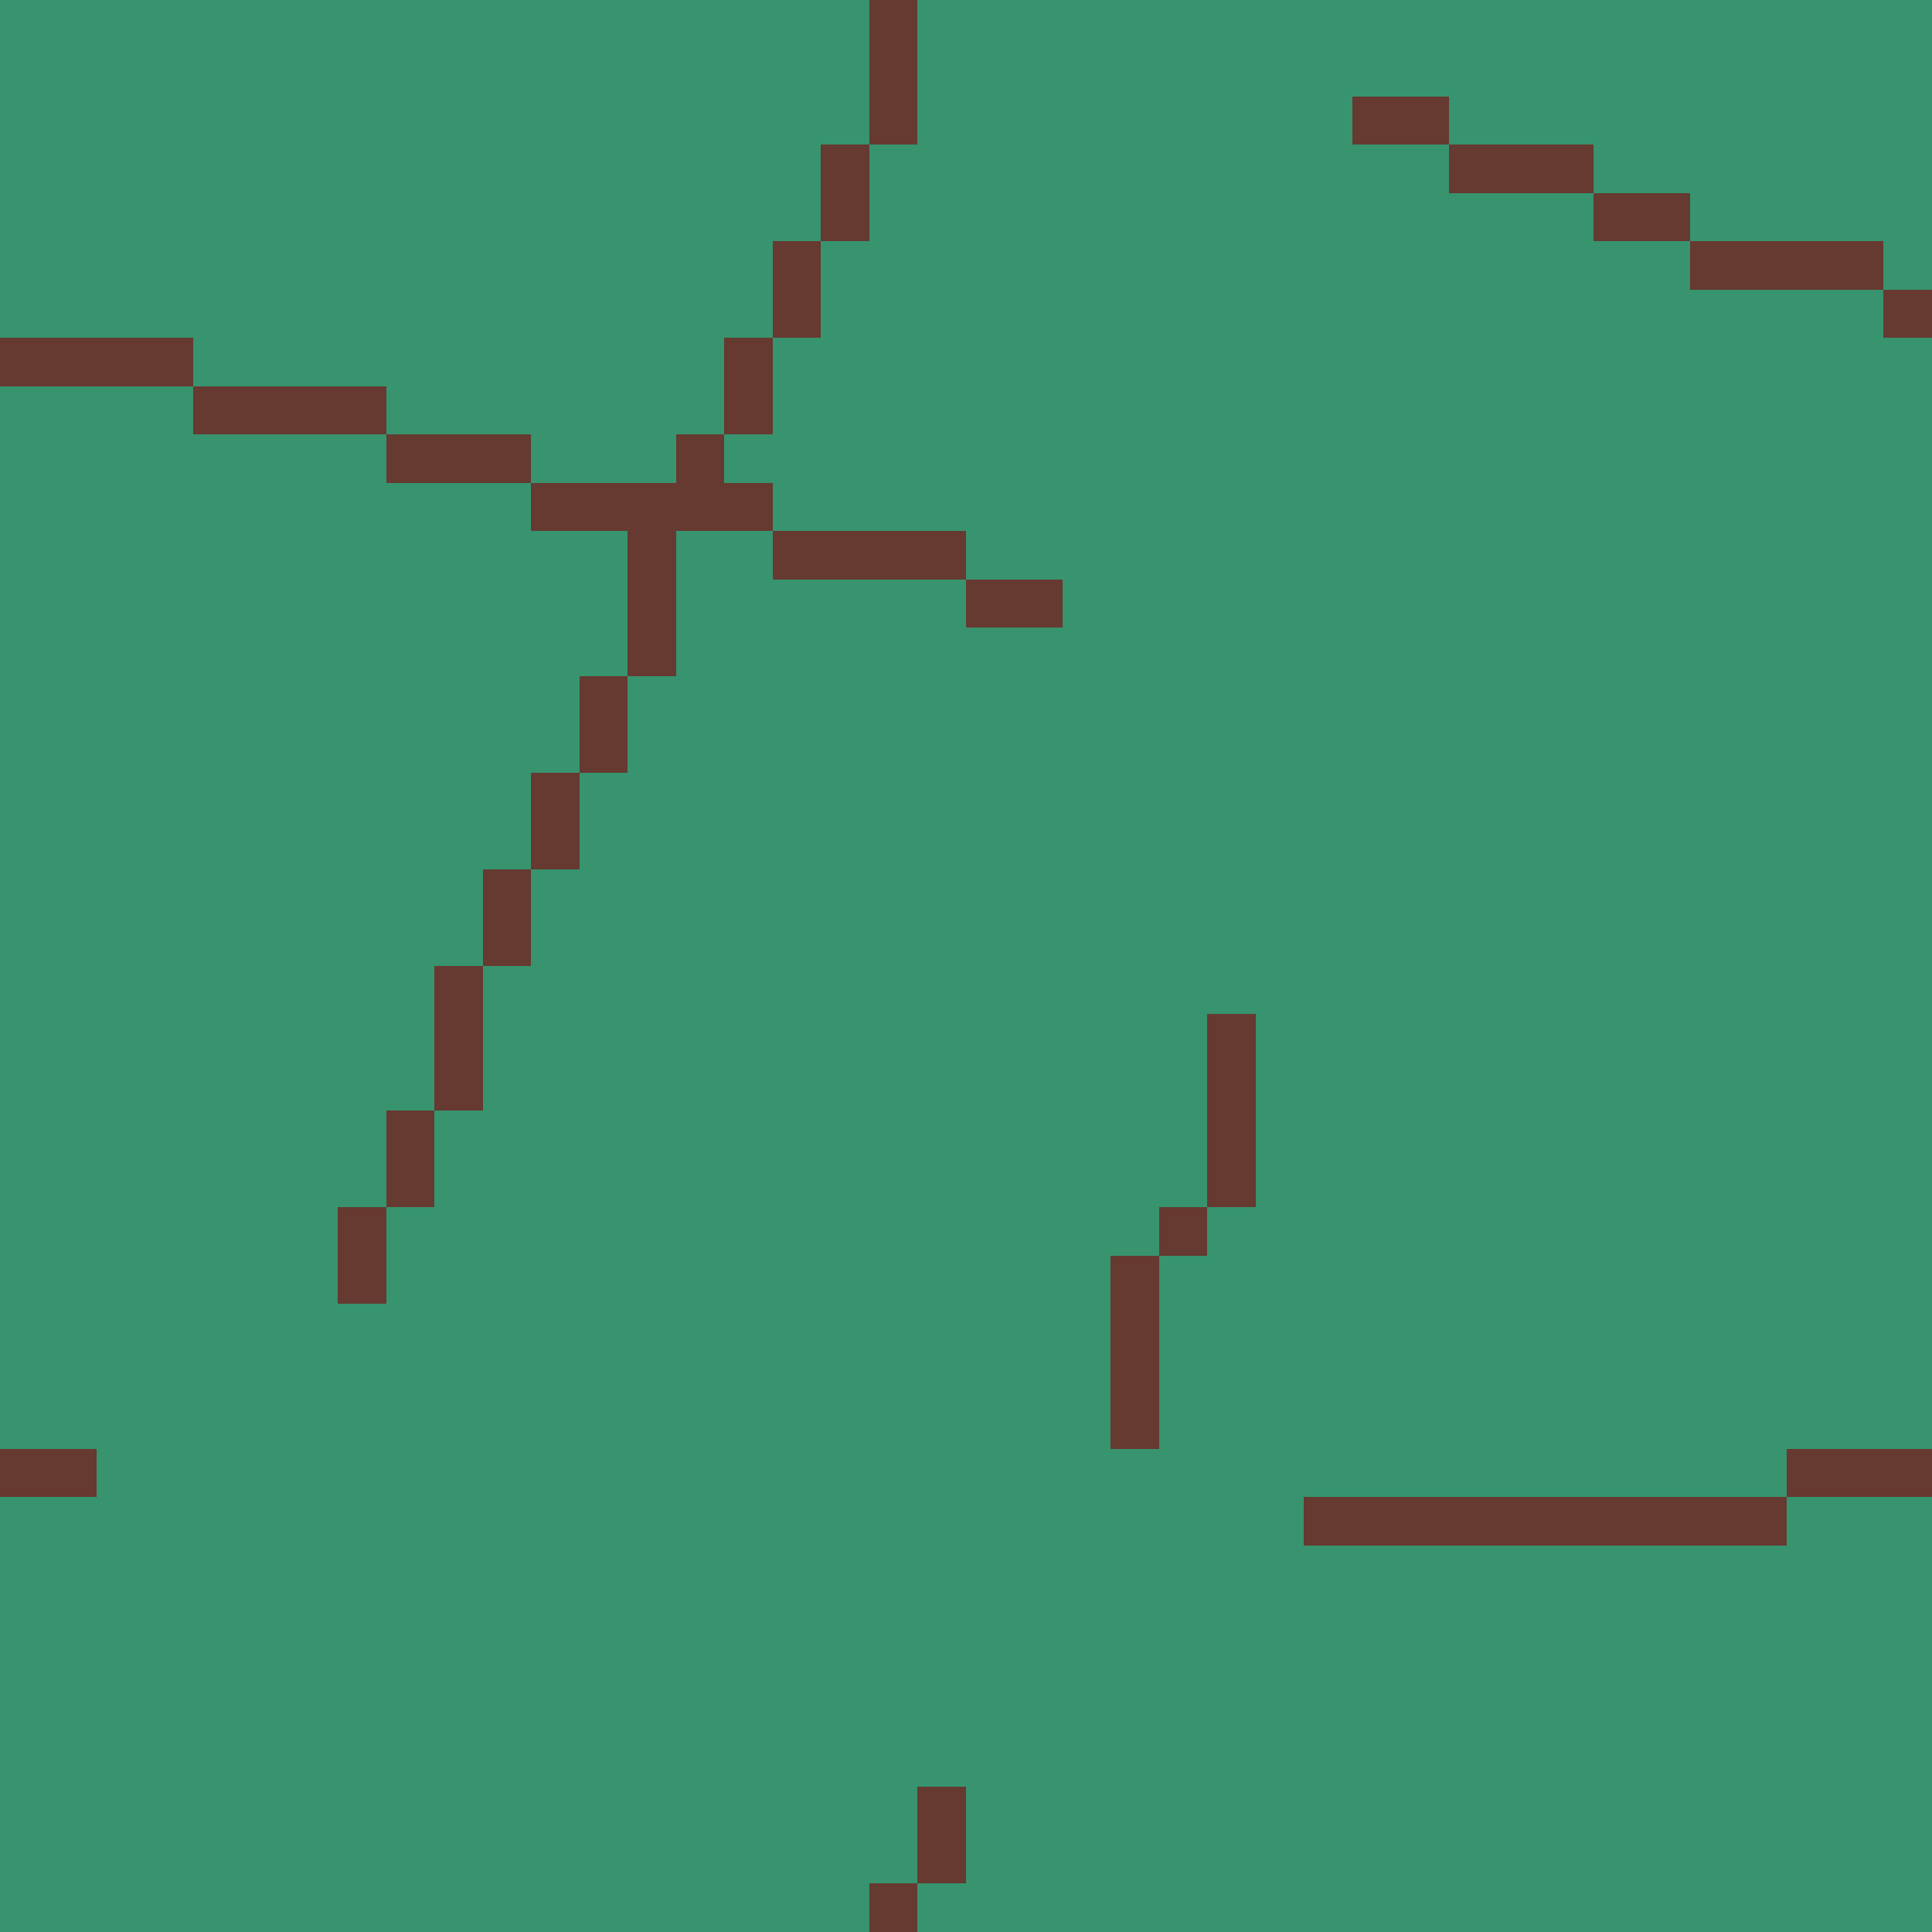 <?xml version="1.0" encoding="UTF-8" ?>
<svg version="1.1" width="40" height="40" xmlns="http://www.w3.org/2000/svg" shape-rendering="crispEdges">
<rect x="0" y="0" width="1" height="1" fill="#37946E" />
<rect x="1" y="0" width="1" height="1" fill="#37946E" />
<rect x="2" y="0" width="1" height="1" fill="#37946E" />
<rect x="3" y="0" width="1" height="1" fill="#37946E" />
<rect x="4" y="0" width="1" height="1" fill="#37946E" />
<rect x="5" y="0" width="1" height="1" fill="#37946E" />
<rect x="6" y="0" width="1" height="1" fill="#37946E" />
<rect x="7" y="0" width="1" height="1" fill="#37946E" />
<rect x="8" y="0" width="1" height="1" fill="#37946E" />
<rect x="9" y="0" width="1" height="1" fill="#37946E" />
<rect x="10" y="0" width="1" height="1" fill="#37946E" />
<rect x="11" y="0" width="1" height="1" fill="#37946E" />
<rect x="12" y="0" width="1" height="1" fill="#37946E" />
<rect x="13" y="0" width="1" height="1" fill="#37946E" />
<rect x="14" y="0" width="1" height="1" fill="#37946E" />
<rect x="15" y="0" width="1" height="1" fill="#37946E" />
<rect x="16" y="0" width="1" height="1" fill="#37946E" />
<rect x="17" y="0" width="1" height="1" fill="#37946E" />
<rect x="18" y="0" width="1" height="1" fill="#663931" />
<rect x="19" y="0" width="1" height="1" fill="#37946E" />
<rect x="20" y="0" width="1" height="1" fill="#37946E" />
<rect x="21" y="0" width="1" height="1" fill="#37946E" />
<rect x="22" y="0" width="1" height="1" fill="#37946E" />
<rect x="23" y="0" width="1" height="1" fill="#37946E" />
<rect x="24" y="0" width="1" height="1" fill="#37946E" />
<rect x="25" y="0" width="1" height="1" fill="#37946E" />
<rect x="26" y="0" width="1" height="1" fill="#37946E" />
<rect x="27" y="0" width="1" height="1" fill="#37946E" />
<rect x="28" y="0" width="1" height="1" fill="#37946E" />
<rect x="29" y="0" width="1" height="1" fill="#37946E" />
<rect x="30" y="0" width="1" height="1" fill="#37946E" />
<rect x="31" y="0" width="1" height="1" fill="#37946E" />
<rect x="32" y="0" width="1" height="1" fill="#37946E" />
<rect x="33" y="0" width="1" height="1" fill="#37946E" />
<rect x="34" y="0" width="1" height="1" fill="#37946E" />
<rect x="35" y="0" width="1" height="1" fill="#37946E" />
<rect x="36" y="0" width="1" height="1" fill="#37946E" />
<rect x="37" y="0" width="1" height="1" fill="#37946E" />
<rect x="38" y="0" width="1" height="1" fill="#37946E" />
<rect x="39" y="0" width="1" height="1" fill="#37946E" />
<rect x="0" y="1" width="1" height="1" fill="#37946E" />
<rect x="1" y="1" width="1" height="1" fill="#37946E" />
<rect x="2" y="1" width="1" height="1" fill="#37946E" />
<rect x="3" y="1" width="1" height="1" fill="#37946E" />
<rect x="4" y="1" width="1" height="1" fill="#37946E" />
<rect x="5" y="1" width="1" height="1" fill="#37946E" />
<rect x="6" y="1" width="1" height="1" fill="#37946E" />
<rect x="7" y="1" width="1" height="1" fill="#37946E" />
<rect x="8" y="1" width="1" height="1" fill="#37946E" />
<rect x="9" y="1" width="1" height="1" fill="#37946E" />
<rect x="10" y="1" width="1" height="1" fill="#37946E" />
<rect x="11" y="1" width="1" height="1" fill="#37946E" />
<rect x="12" y="1" width="1" height="1" fill="#37946E" />
<rect x="13" y="1" width="1" height="1" fill="#37946E" />
<rect x="14" y="1" width="1" height="1" fill="#37946E" />
<rect x="15" y="1" width="1" height="1" fill="#37946E" />
<rect x="16" y="1" width="1" height="1" fill="#37946E" />
<rect x="17" y="1" width="1" height="1" fill="#37946E" />
<rect x="18" y="1" width="1" height="1" fill="#663931" />
<rect x="19" y="1" width="1" height="1" fill="#37946E" />
<rect x="20" y="1" width="1" height="1" fill="#37946E" />
<rect x="21" y="1" width="1" height="1" fill="#37946E" />
<rect x="22" y="1" width="1" height="1" fill="#37946E" />
<rect x="23" y="1" width="1" height="1" fill="#37946E" />
<rect x="24" y="1" width="1" height="1" fill="#37946E" />
<rect x="25" y="1" width="1" height="1" fill="#37946E" />
<rect x="26" y="1" width="1" height="1" fill="#37946E" />
<rect x="27" y="1" width="1" height="1" fill="#37946E" />
<rect x="28" y="1" width="1" height="1" fill="#37946E" />
<rect x="29" y="1" width="1" height="1" fill="#37946E" />
<rect x="30" y="1" width="1" height="1" fill="#37946E" />
<rect x="31" y="1" width="1" height="1" fill="#37946E" />
<rect x="32" y="1" width="1" height="1" fill="#37946E" />
<rect x="33" y="1" width="1" height="1" fill="#37946E" />
<rect x="34" y="1" width="1" height="1" fill="#37946E" />
<rect x="35" y="1" width="1" height="1" fill="#37946E" />
<rect x="36" y="1" width="1" height="1" fill="#37946E" />
<rect x="37" y="1" width="1" height="1" fill="#37946E" />
<rect x="38" y="1" width="1" height="1" fill="#37946E" />
<rect x="39" y="1" width="1" height="1" fill="#37946E" />
<rect x="0" y="2" width="1" height="1" fill="#37946E" />
<rect x="1" y="2" width="1" height="1" fill="#37946E" />
<rect x="2" y="2" width="1" height="1" fill="#37946E" />
<rect x="3" y="2" width="1" height="1" fill="#37946E" />
<rect x="4" y="2" width="1" height="1" fill="#37946E" />
<rect x="5" y="2" width="1" height="1" fill="#37946E" />
<rect x="6" y="2" width="1" height="1" fill="#37946E" />
<rect x="7" y="2" width="1" height="1" fill="#37946E" />
<rect x="8" y="2" width="1" height="1" fill="#37946E" />
<rect x="9" y="2" width="1" height="1" fill="#37946E" />
<rect x="10" y="2" width="1" height="1" fill="#37946E" />
<rect x="11" y="2" width="1" height="1" fill="#37946E" />
<rect x="12" y="2" width="1" height="1" fill="#37946E" />
<rect x="13" y="2" width="1" height="1" fill="#37946E" />
<rect x="14" y="2" width="1" height="1" fill="#37946E" />
<rect x="15" y="2" width="1" height="1" fill="#37946E" />
<rect x="16" y="2" width="1" height="1" fill="#37946E" />
<rect x="17" y="2" width="1" height="1" fill="#37946E" />
<rect x="18" y="2" width="1" height="1" fill="#663931" />
<rect x="19" y="2" width="1" height="1" fill="#37946E" />
<rect x="20" y="2" width="1" height="1" fill="#37946E" />
<rect x="21" y="2" width="1" height="1" fill="#37946E" />
<rect x="22" y="2" width="1" height="1" fill="#37946E" />
<rect x="23" y="2" width="1" height="1" fill="#37946E" />
<rect x="24" y="2" width="1" height="1" fill="#37946E" />
<rect x="25" y="2" width="1" height="1" fill="#37946E" />
<rect x="26" y="2" width="1" height="1" fill="#37946E" />
<rect x="27" y="2" width="1" height="1" fill="#37946E" />
<rect x="28" y="2" width="1" height="1" fill="#663931" />
<rect x="29" y="2" width="1" height="1" fill="#663931" />
<rect x="30" y="2" width="1" height="1" fill="#37946E" />
<rect x="31" y="2" width="1" height="1" fill="#37946E" />
<rect x="32" y="2" width="1" height="1" fill="#37946E" />
<rect x="33" y="2" width="1" height="1" fill="#37946E" />
<rect x="34" y="2" width="1" height="1" fill="#37946E" />
<rect x="35" y="2" width="1" height="1" fill="#37946E" />
<rect x="36" y="2" width="1" height="1" fill="#37946E" />
<rect x="37" y="2" width="1" height="1" fill="#37946E" />
<rect x="38" y="2" width="1" height="1" fill="#37946E" />
<rect x="39" y="2" width="1" height="1" fill="#37946E" />
<rect x="0" y="3" width="1" height="1" fill="#37946E" />
<rect x="1" y="3" width="1" height="1" fill="#37946E" />
<rect x="2" y="3" width="1" height="1" fill="#37946E" />
<rect x="3" y="3" width="1" height="1" fill="#37946E" />
<rect x="4" y="3" width="1" height="1" fill="#37946E" />
<rect x="5" y="3" width="1" height="1" fill="#37946E" />
<rect x="6" y="3" width="1" height="1" fill="#37946E" />
<rect x="7" y="3" width="1" height="1" fill="#37946E" />
<rect x="8" y="3" width="1" height="1" fill="#37946E" />
<rect x="9" y="3" width="1" height="1" fill="#37946E" />
<rect x="10" y="3" width="1" height="1" fill="#37946E" />
<rect x="11" y="3" width="1" height="1" fill="#37946E" />
<rect x="12" y="3" width="1" height="1" fill="#37946E" />
<rect x="13" y="3" width="1" height="1" fill="#37946E" />
<rect x="14" y="3" width="1" height="1" fill="#37946E" />
<rect x="15" y="3" width="1" height="1" fill="#37946E" />
<rect x="16" y="3" width="1" height="1" fill="#37946E" />
<rect x="17" y="3" width="1" height="1" fill="#663931" />
<rect x="18" y="3" width="1" height="1" fill="#37946E" />
<rect x="19" y="3" width="1" height="1" fill="#37946E" />
<rect x="20" y="3" width="1" height="1" fill="#37946E" />
<rect x="21" y="3" width="1" height="1" fill="#37946E" />
<rect x="22" y="3" width="1" height="1" fill="#37946E" />
<rect x="23" y="3" width="1" height="1" fill="#37946E" />
<rect x="24" y="3" width="1" height="1" fill="#37946E" />
<rect x="25" y="3" width="1" height="1" fill="#37946E" />
<rect x="26" y="3" width="1" height="1" fill="#37946E" />
<rect x="27" y="3" width="1" height="1" fill="#37946E" />
<rect x="28" y="3" width="1" height="1" fill="#37946E" />
<rect x="29" y="3" width="1" height="1" fill="#37946E" />
<rect x="30" y="3" width="1" height="1" fill="#663931" />
<rect x="31" y="3" width="1" height="1" fill="#663931" />
<rect x="32" y="3" width="1" height="1" fill="#663931" />
<rect x="33" y="3" width="1" height="1" fill="#37946E" />
<rect x="34" y="3" width="1" height="1" fill="#37946E" />
<rect x="35" y="3" width="1" height="1" fill="#37946E" />
<rect x="36" y="3" width="1" height="1" fill="#37946E" />
<rect x="37" y="3" width="1" height="1" fill="#37946E" />
<rect x="38" y="3" width="1" height="1" fill="#37946E" />
<rect x="39" y="3" width="1" height="1" fill="#37946E" />
<rect x="0" y="4" width="1" height="1" fill="#37946E" />
<rect x="1" y="4" width="1" height="1" fill="#37946E" />
<rect x="2" y="4" width="1" height="1" fill="#37946E" />
<rect x="3" y="4" width="1" height="1" fill="#37946E" />
<rect x="4" y="4" width="1" height="1" fill="#37946E" />
<rect x="5" y="4" width="1" height="1" fill="#37946E" />
<rect x="6" y="4" width="1" height="1" fill="#37946E" />
<rect x="7" y="4" width="1" height="1" fill="#37946E" />
<rect x="8" y="4" width="1" height="1" fill="#37946E" />
<rect x="9" y="4" width="1" height="1" fill="#37946E" />
<rect x="10" y="4" width="1" height="1" fill="#37946E" />
<rect x="11" y="4" width="1" height="1" fill="#37946E" />
<rect x="12" y="4" width="1" height="1" fill="#37946E" />
<rect x="13" y="4" width="1" height="1" fill="#37946E" />
<rect x="14" y="4" width="1" height="1" fill="#37946E" />
<rect x="15" y="4" width="1" height="1" fill="#37946E" />
<rect x="16" y="4" width="1" height="1" fill="#37946E" />
<rect x="17" y="4" width="1" height="1" fill="#663931" />
<rect x="18" y="4" width="1" height="1" fill="#37946E" />
<rect x="19" y="4" width="1" height="1" fill="#37946E" />
<rect x="20" y="4" width="1" height="1" fill="#37946E" />
<rect x="21" y="4" width="1" height="1" fill="#37946E" />
<rect x="22" y="4" width="1" height="1" fill="#37946E" />
<rect x="23" y="4" width="1" height="1" fill="#37946E" />
<rect x="24" y="4" width="1" height="1" fill="#37946E" />
<rect x="25" y="4" width="1" height="1" fill="#37946E" />
<rect x="26" y="4" width="1" height="1" fill="#37946E" />
<rect x="27" y="4" width="1" height="1" fill="#37946E" />
<rect x="28" y="4" width="1" height="1" fill="#37946E" />
<rect x="29" y="4" width="1" height="1" fill="#37946E" />
<rect x="30" y="4" width="1" height="1" fill="#37946E" />
<rect x="31" y="4" width="1" height="1" fill="#37946E" />
<rect x="32" y="4" width="1" height="1" fill="#37946E" />
<rect x="33" y="4" width="1" height="1" fill="#663931" />
<rect x="34" y="4" width="1" height="1" fill="#663931" />
<rect x="35" y="4" width="1" height="1" fill="#37946E" />
<rect x="36" y="4" width="1" height="1" fill="#37946E" />
<rect x="37" y="4" width="1" height="1" fill="#37946E" />
<rect x="38" y="4" width="1" height="1" fill="#37946E" />
<rect x="39" y="4" width="1" height="1" fill="#37946E" />
<rect x="0" y="5" width="1" height="1" fill="#37946E" />
<rect x="1" y="5" width="1" height="1" fill="#37946E" />
<rect x="2" y="5" width="1" height="1" fill="#37946E" />
<rect x="3" y="5" width="1" height="1" fill="#37946E" />
<rect x="4" y="5" width="1" height="1" fill="#37946E" />
<rect x="5" y="5" width="1" height="1" fill="#37946E" />
<rect x="6" y="5" width="1" height="1" fill="#37946E" />
<rect x="7" y="5" width="1" height="1" fill="#37946E" />
<rect x="8" y="5" width="1" height="1" fill="#37946E" />
<rect x="9" y="5" width="1" height="1" fill="#37946E" />
<rect x="10" y="5" width="1" height="1" fill="#37946E" />
<rect x="11" y="5" width="1" height="1" fill="#37946E" />
<rect x="12" y="5" width="1" height="1" fill="#37946E" />
<rect x="13" y="5" width="1" height="1" fill="#37946E" />
<rect x="14" y="5" width="1" height="1" fill="#37946E" />
<rect x="15" y="5" width="1" height="1" fill="#37946E" />
<rect x="16" y="5" width="1" height="1" fill="#663931" />
<rect x="17" y="5" width="1" height="1" fill="#37946E" />
<rect x="18" y="5" width="1" height="1" fill="#37946E" />
<rect x="19" y="5" width="1" height="1" fill="#37946E" />
<rect x="20" y="5" width="1" height="1" fill="#37946E" />
<rect x="21" y="5" width="1" height="1" fill="#37946E" />
<rect x="22" y="5" width="1" height="1" fill="#37946E" />
<rect x="23" y="5" width="1" height="1" fill="#37946E" />
<rect x="24" y="5" width="1" height="1" fill="#37946E" />
<rect x="25" y="5" width="1" height="1" fill="#37946E" />
<rect x="26" y="5" width="1" height="1" fill="#37946E" />
<rect x="27" y="5" width="1" height="1" fill="#37946E" />
<rect x="28" y="5" width="1" height="1" fill="#37946E" />
<rect x="29" y="5" width="1" height="1" fill="#37946E" />
<rect x="30" y="5" width="1" height="1" fill="#37946E" />
<rect x="31" y="5" width="1" height="1" fill="#37946E" />
<rect x="32" y="5" width="1" height="1" fill="#37946E" />
<rect x="33" y="5" width="1" height="1" fill="#37946E" />
<rect x="34" y="5" width="1" height="1" fill="#37946E" />
<rect x="35" y="5" width="1" height="1" fill="#663931" />
<rect x="36" y="5" width="1" height="1" fill="#663931" />
<rect x="37" y="5" width="1" height="1" fill="#663931" />
<rect x="38" y="5" width="1" height="1" fill="#663931" />
<rect x="39" y="5" width="1" height="1" fill="#37946E" />
<rect x="0" y="6" width="1" height="1" fill="#37946E" />
<rect x="1" y="6" width="1" height="1" fill="#37946E" />
<rect x="2" y="6" width="1" height="1" fill="#37946E" />
<rect x="3" y="6" width="1" height="1" fill="#37946E" />
<rect x="4" y="6" width="1" height="1" fill="#37946E" />
<rect x="5" y="6" width="1" height="1" fill="#37946E" />
<rect x="6" y="6" width="1" height="1" fill="#37946E" />
<rect x="7" y="6" width="1" height="1" fill="#37946E" />
<rect x="8" y="6" width="1" height="1" fill="#37946E" />
<rect x="9" y="6" width="1" height="1" fill="#37946E" />
<rect x="10" y="6" width="1" height="1" fill="#37946E" />
<rect x="11" y="6" width="1" height="1" fill="#37946E" />
<rect x="12" y="6" width="1" height="1" fill="#37946E" />
<rect x="13" y="6" width="1" height="1" fill="#37946E" />
<rect x="14" y="6" width="1" height="1" fill="#37946E" />
<rect x="15" y="6" width="1" height="1" fill="#37946E" />
<rect x="16" y="6" width="1" height="1" fill="#663931" />
<rect x="17" y="6" width="1" height="1" fill="#37946E" />
<rect x="18" y="6" width="1" height="1" fill="#37946E" />
<rect x="19" y="6" width="1" height="1" fill="#37946E" />
<rect x="20" y="6" width="1" height="1" fill="#37946E" />
<rect x="21" y="6" width="1" height="1" fill="#37946E" />
<rect x="22" y="6" width="1" height="1" fill="#37946E" />
<rect x="23" y="6" width="1" height="1" fill="#37946E" />
<rect x="24" y="6" width="1" height="1" fill="#37946E" />
<rect x="25" y="6" width="1" height="1" fill="#37946E" />
<rect x="26" y="6" width="1" height="1" fill="#37946E" />
<rect x="27" y="6" width="1" height="1" fill="#37946E" />
<rect x="28" y="6" width="1" height="1" fill="#37946E" />
<rect x="29" y="6" width="1" height="1" fill="#37946E" />
<rect x="30" y="6" width="1" height="1" fill="#37946E" />
<rect x="31" y="6" width="1" height="1" fill="#37946E" />
<rect x="32" y="6" width="1" height="1" fill="#37946E" />
<rect x="33" y="6" width="1" height="1" fill="#37946E" />
<rect x="34" y="6" width="1" height="1" fill="#37946E" />
<rect x="35" y="6" width="1" height="1" fill="#37946E" />
<rect x="36" y="6" width="1" height="1" fill="#37946E" />
<rect x="37" y="6" width="1" height="1" fill="#37946E" />
<rect x="38" y="6" width="1" height="1" fill="#37946E" />
<rect x="39" y="6" width="1" height="1" fill="#663931" />
<rect x="0" y="7" width="1" height="1" fill="#663931" />
<rect x="1" y="7" width="1" height="1" fill="#663931" />
<rect x="2" y="7" width="1" height="1" fill="#663931" />
<rect x="3" y="7" width="1" height="1" fill="#663931" />
<rect x="4" y="7" width="1" height="1" fill="#37946E" />
<rect x="5" y="7" width="1" height="1" fill="#37946E" />
<rect x="6" y="7" width="1" height="1" fill="#37946E" />
<rect x="7" y="7" width="1" height="1" fill="#37946E" />
<rect x="8" y="7" width="1" height="1" fill="#37946E" />
<rect x="9" y="7" width="1" height="1" fill="#37946E" />
<rect x="10" y="7" width="1" height="1" fill="#37946E" />
<rect x="11" y="7" width="1" height="1" fill="#37946E" />
<rect x="12" y="7" width="1" height="1" fill="#37946E" />
<rect x="13" y="7" width="1" height="1" fill="#37946E" />
<rect x="14" y="7" width="1" height="1" fill="#37946E" />
<rect x="15" y="7" width="1" height="1" fill="#663931" />
<rect x="16" y="7" width="1" height="1" fill="#37946E" />
<rect x="17" y="7" width="1" height="1" fill="#37946E" />
<rect x="18" y="7" width="1" height="1" fill="#37946E" />
<rect x="19" y="7" width="1" height="1" fill="#37946E" />
<rect x="20" y="7" width="1" height="1" fill="#37946E" />
<rect x="21" y="7" width="1" height="1" fill="#37946E" />
<rect x="22" y="7" width="1" height="1" fill="#37946E" />
<rect x="23" y="7" width="1" height="1" fill="#37946E" />
<rect x="24" y="7" width="1" height="1" fill="#37946E" />
<rect x="25" y="7" width="1" height="1" fill="#37946E" />
<rect x="26" y="7" width="1" height="1" fill="#37946E" />
<rect x="27" y="7" width="1" height="1" fill="#37946E" />
<rect x="28" y="7" width="1" height="1" fill="#37946E" />
<rect x="29" y="7" width="1" height="1" fill="#37946E" />
<rect x="30" y="7" width="1" height="1" fill="#37946E" />
<rect x="31" y="7" width="1" height="1" fill="#37946E" />
<rect x="32" y="7" width="1" height="1" fill="#37946E" />
<rect x="33" y="7" width="1" height="1" fill="#37946E" />
<rect x="34" y="7" width="1" height="1" fill="#37946E" />
<rect x="35" y="7" width="1" height="1" fill="#37946E" />
<rect x="36" y="7" width="1" height="1" fill="#37946E" />
<rect x="37" y="7" width="1" height="1" fill="#37946E" />
<rect x="38" y="7" width="1" height="1" fill="#37946E" />
<rect x="39" y="7" width="1" height="1" fill="#37946E" />
<rect x="0" y="8" width="1" height="1" fill="#37946E" />
<rect x="1" y="8" width="1" height="1" fill="#37946E" />
<rect x="2" y="8" width="1" height="1" fill="#37946E" />
<rect x="3" y="8" width="1" height="1" fill="#37946E" />
<rect x="4" y="8" width="1" height="1" fill="#663931" />
<rect x="5" y="8" width="1" height="1" fill="#663931" />
<rect x="6" y="8" width="1" height="1" fill="#663931" />
<rect x="7" y="8" width="1" height="1" fill="#663931" />
<rect x="8" y="8" width="1" height="1" fill="#37946E" />
<rect x="9" y="8" width="1" height="1" fill="#37946E" />
<rect x="10" y="8" width="1" height="1" fill="#37946E" />
<rect x="11" y="8" width="1" height="1" fill="#37946E" />
<rect x="12" y="8" width="1" height="1" fill="#37946E" />
<rect x="13" y="8" width="1" height="1" fill="#37946E" />
<rect x="14" y="8" width="1" height="1" fill="#37946E" />
<rect x="15" y="8" width="1" height="1" fill="#663931" />
<rect x="16" y="8" width="1" height="1" fill="#37946E" />
<rect x="17" y="8" width="1" height="1" fill="#37946E" />
<rect x="18" y="8" width="1" height="1" fill="#37946E" />
<rect x="19" y="8" width="1" height="1" fill="#37946E" />
<rect x="20" y="8" width="1" height="1" fill="#37946E" />
<rect x="21" y="8" width="1" height="1" fill="#37946E" />
<rect x="22" y="8" width="1" height="1" fill="#37946E" />
<rect x="23" y="8" width="1" height="1" fill="#37946E" />
<rect x="24" y="8" width="1" height="1" fill="#37946E" />
<rect x="25" y="8" width="1" height="1" fill="#37946E" />
<rect x="26" y="8" width="1" height="1" fill="#37946E" />
<rect x="27" y="8" width="1" height="1" fill="#37946E" />
<rect x="28" y="8" width="1" height="1" fill="#37946E" />
<rect x="29" y="8" width="1" height="1" fill="#37946E" />
<rect x="30" y="8" width="1" height="1" fill="#37946E" />
<rect x="31" y="8" width="1" height="1" fill="#37946E" />
<rect x="32" y="8" width="1" height="1" fill="#37946E" />
<rect x="33" y="8" width="1" height="1" fill="#37946E" />
<rect x="34" y="8" width="1" height="1" fill="#37946E" />
<rect x="35" y="8" width="1" height="1" fill="#37946E" />
<rect x="36" y="8" width="1" height="1" fill="#37946E" />
<rect x="37" y="8" width="1" height="1" fill="#37946E" />
<rect x="38" y="8" width="1" height="1" fill="#37946E" />
<rect x="39" y="8" width="1" height="1" fill="#37946E" />
<rect x="0" y="9" width="1" height="1" fill="#37946E" />
<rect x="1" y="9" width="1" height="1" fill="#37946E" />
<rect x="2" y="9" width="1" height="1" fill="#37946E" />
<rect x="3" y="9" width="1" height="1" fill="#37946E" />
<rect x="4" y="9" width="1" height="1" fill="#37946E" />
<rect x="5" y="9" width="1" height="1" fill="#37946E" />
<rect x="6" y="9" width="1" height="1" fill="#37946E" />
<rect x="7" y="9" width="1" height="1" fill="#37946E" />
<rect x="8" y="9" width="1" height="1" fill="#663931" />
<rect x="9" y="9" width="1" height="1" fill="#663931" />
<rect x="10" y="9" width="1" height="1" fill="#663931" />
<rect x="11" y="9" width="1" height="1" fill="#37946E" />
<rect x="12" y="9" width="1" height="1" fill="#37946E" />
<rect x="13" y="9" width="1" height="1" fill="#37946E" />
<rect x="14" y="9" width="1" height="1" fill="#663931" />
<rect x="15" y="9" width="1" height="1" fill="#37946E" />
<rect x="16" y="9" width="1" height="1" fill="#37946E" />
<rect x="17" y="9" width="1" height="1" fill="#37946E" />
<rect x="18" y="9" width="1" height="1" fill="#37946E" />
<rect x="19" y="9" width="1" height="1" fill="#37946E" />
<rect x="20" y="9" width="1" height="1" fill="#37946E" />
<rect x="21" y="9" width="1" height="1" fill="#37946E" />
<rect x="22" y="9" width="1" height="1" fill="#37946E" />
<rect x="23" y="9" width="1" height="1" fill="#37946E" />
<rect x="24" y="9" width="1" height="1" fill="#37946E" />
<rect x="25" y="9" width="1" height="1" fill="#37946E" />
<rect x="26" y="9" width="1" height="1" fill="#37946E" />
<rect x="27" y="9" width="1" height="1" fill="#37946E" />
<rect x="28" y="9" width="1" height="1" fill="#37946E" />
<rect x="29" y="9" width="1" height="1" fill="#37946E" />
<rect x="30" y="9" width="1" height="1" fill="#37946E" />
<rect x="31" y="9" width="1" height="1" fill="#37946E" />
<rect x="32" y="9" width="1" height="1" fill="#37946E" />
<rect x="33" y="9" width="1" height="1" fill="#37946E" />
<rect x="34" y="9" width="1" height="1" fill="#37946E" />
<rect x="35" y="9" width="1" height="1" fill="#37946E" />
<rect x="36" y="9" width="1" height="1" fill="#37946E" />
<rect x="37" y="9" width="1" height="1" fill="#37946E" />
<rect x="38" y="9" width="1" height="1" fill="#37946E" />
<rect x="39" y="9" width="1" height="1" fill="#37946E" />
<rect x="0" y="10" width="1" height="1" fill="#37946E" />
<rect x="1" y="10" width="1" height="1" fill="#37946E" />
<rect x="2" y="10" width="1" height="1" fill="#37946E" />
<rect x="3" y="10" width="1" height="1" fill="#37946E" />
<rect x="4" y="10" width="1" height="1" fill="#37946E" />
<rect x="5" y="10" width="1" height="1" fill="#37946E" />
<rect x="6" y="10" width="1" height="1" fill="#37946E" />
<rect x="7" y="10" width="1" height="1" fill="#37946E" />
<rect x="8" y="10" width="1" height="1" fill="#37946E" />
<rect x="9" y="10" width="1" height="1" fill="#37946E" />
<rect x="10" y="10" width="1" height="1" fill="#37946E" />
<rect x="11" y="10" width="1" height="1" fill="#663931" />
<rect x="12" y="10" width="1" height="1" fill="#663931" />
<rect x="13" y="10" width="1" height="1" fill="#663931" />
<rect x="14" y="10" width="1" height="1" fill="#663931" />
<rect x="15" y="10" width="1" height="1" fill="#663931" />
<rect x="16" y="10" width="1" height="1" fill="#37946E" />
<rect x="17" y="10" width="1" height="1" fill="#37946E" />
<rect x="18" y="10" width="1" height="1" fill="#37946E" />
<rect x="19" y="10" width="1" height="1" fill="#37946E" />
<rect x="20" y="10" width="1" height="1" fill="#37946E" />
<rect x="21" y="10" width="1" height="1" fill="#37946E" />
<rect x="22" y="10" width="1" height="1" fill="#37946E" />
<rect x="23" y="10" width="1" height="1" fill="#37946E" />
<rect x="24" y="10" width="1" height="1" fill="#37946E" />
<rect x="25" y="10" width="1" height="1" fill="#37946E" />
<rect x="26" y="10" width="1" height="1" fill="#37946E" />
<rect x="27" y="10" width="1" height="1" fill="#37946E" />
<rect x="28" y="10" width="1" height="1" fill="#37946E" />
<rect x="29" y="10" width="1" height="1" fill="#37946E" />
<rect x="30" y="10" width="1" height="1" fill="#37946E" />
<rect x="31" y="10" width="1" height="1" fill="#37946E" />
<rect x="32" y="10" width="1" height="1" fill="#37946E" />
<rect x="33" y="10" width="1" height="1" fill="#37946E" />
<rect x="34" y="10" width="1" height="1" fill="#37946E" />
<rect x="35" y="10" width="1" height="1" fill="#37946E" />
<rect x="36" y="10" width="1" height="1" fill="#37946E" />
<rect x="37" y="10" width="1" height="1" fill="#37946E" />
<rect x="38" y="10" width="1" height="1" fill="#37946E" />
<rect x="39" y="10" width="1" height="1" fill="#37946E" />
<rect x="0" y="11" width="1" height="1" fill="#37946E" />
<rect x="1" y="11" width="1" height="1" fill="#37946E" />
<rect x="2" y="11" width="1" height="1" fill="#37946E" />
<rect x="3" y="11" width="1" height="1" fill="#37946E" />
<rect x="4" y="11" width="1" height="1" fill="#37946E" />
<rect x="5" y="11" width="1" height="1" fill="#37946E" />
<rect x="6" y="11" width="1" height="1" fill="#37946E" />
<rect x="7" y="11" width="1" height="1" fill="#37946E" />
<rect x="8" y="11" width="1" height="1" fill="#37946E" />
<rect x="9" y="11" width="1" height="1" fill="#37946E" />
<rect x="10" y="11" width="1" height="1" fill="#37946E" />
<rect x="11" y="11" width="1" height="1" fill="#37946E" />
<rect x="12" y="11" width="1" height="1" fill="#37946E" />
<rect x="13" y="11" width="1" height="1" fill="#663931" />
<rect x="14" y="11" width="1" height="1" fill="#37946E" />
<rect x="15" y="11" width="1" height="1" fill="#37946E" />
<rect x="16" y="11" width="1" height="1" fill="#663931" />
<rect x="17" y="11" width="1" height="1" fill="#663931" />
<rect x="18" y="11" width="1" height="1" fill="#663931" />
<rect x="19" y="11" width="1" height="1" fill="#663931" />
<rect x="20" y="11" width="1" height="1" fill="#37946E" />
<rect x="21" y="11" width="1" height="1" fill="#37946E" />
<rect x="22" y="11" width="1" height="1" fill="#37946E" />
<rect x="23" y="11" width="1" height="1" fill="#37946E" />
<rect x="24" y="11" width="1" height="1" fill="#37946E" />
<rect x="25" y="11" width="1" height="1" fill="#37946E" />
<rect x="26" y="11" width="1" height="1" fill="#37946E" />
<rect x="27" y="11" width="1" height="1" fill="#37946E" />
<rect x="28" y="11" width="1" height="1" fill="#37946E" />
<rect x="29" y="11" width="1" height="1" fill="#37946E" />
<rect x="30" y="11" width="1" height="1" fill="#37946E" />
<rect x="31" y="11" width="1" height="1" fill="#37946E" />
<rect x="32" y="11" width="1" height="1" fill="#37946E" />
<rect x="33" y="11" width="1" height="1" fill="#37946E" />
<rect x="34" y="11" width="1" height="1" fill="#37946E" />
<rect x="35" y="11" width="1" height="1" fill="#37946E" />
<rect x="36" y="11" width="1" height="1" fill="#37946E" />
<rect x="37" y="11" width="1" height="1" fill="#37946E" />
<rect x="38" y="11" width="1" height="1" fill="#37946E" />
<rect x="39" y="11" width="1" height="1" fill="#37946E" />
<rect x="0" y="12" width="1" height="1" fill="#37946E" />
<rect x="1" y="12" width="1" height="1" fill="#37946E" />
<rect x="2" y="12" width="1" height="1" fill="#37946E" />
<rect x="3" y="12" width="1" height="1" fill="#37946E" />
<rect x="4" y="12" width="1" height="1" fill="#37946E" />
<rect x="5" y="12" width="1" height="1" fill="#37946E" />
<rect x="6" y="12" width="1" height="1" fill="#37946E" />
<rect x="7" y="12" width="1" height="1" fill="#37946E" />
<rect x="8" y="12" width="1" height="1" fill="#37946E" />
<rect x="9" y="12" width="1" height="1" fill="#37946E" />
<rect x="10" y="12" width="1" height="1" fill="#37946E" />
<rect x="11" y="12" width="1" height="1" fill="#37946E" />
<rect x="12" y="12" width="1" height="1" fill="#37946E" />
<rect x="13" y="12" width="1" height="1" fill="#663931" />
<rect x="14" y="12" width="1" height="1" fill="#37946E" />
<rect x="15" y="12" width="1" height="1" fill="#37946E" />
<rect x="16" y="12" width="1" height="1" fill="#37946E" />
<rect x="17" y="12" width="1" height="1" fill="#37946E" />
<rect x="18" y="12" width="1" height="1" fill="#37946E" />
<rect x="19" y="12" width="1" height="1" fill="#37946E" />
<rect x="20" y="12" width="1" height="1" fill="#663931" />
<rect x="21" y="12" width="1" height="1" fill="#663931" />
<rect x="22" y="12" width="1" height="1" fill="#37946E" />
<rect x="23" y="12" width="1" height="1" fill="#37946E" />
<rect x="24" y="12" width="1" height="1" fill="#37946E" />
<rect x="25" y="12" width="1" height="1" fill="#37946E" />
<rect x="26" y="12" width="1" height="1" fill="#37946E" />
<rect x="27" y="12" width="1" height="1" fill="#37946E" />
<rect x="28" y="12" width="1" height="1" fill="#37946E" />
<rect x="29" y="12" width="1" height="1" fill="#37946E" />
<rect x="30" y="12" width="1" height="1" fill="#37946E" />
<rect x="31" y="12" width="1" height="1" fill="#37946E" />
<rect x="32" y="12" width="1" height="1" fill="#37946E" />
<rect x="33" y="12" width="1" height="1" fill="#37946E" />
<rect x="34" y="12" width="1" height="1" fill="#37946E" />
<rect x="35" y="12" width="1" height="1" fill="#37946E" />
<rect x="36" y="12" width="1" height="1" fill="#37946E" />
<rect x="37" y="12" width="1" height="1" fill="#37946E" />
<rect x="38" y="12" width="1" height="1" fill="#37946E" />
<rect x="39" y="12" width="1" height="1" fill="#37946E" />
<rect x="0" y="13" width="1" height="1" fill="#37946E" />
<rect x="1" y="13" width="1" height="1" fill="#37946E" />
<rect x="2" y="13" width="1" height="1" fill="#37946E" />
<rect x="3" y="13" width="1" height="1" fill="#37946E" />
<rect x="4" y="13" width="1" height="1" fill="#37946E" />
<rect x="5" y="13" width="1" height="1" fill="#37946E" />
<rect x="6" y="13" width="1" height="1" fill="#37946E" />
<rect x="7" y="13" width="1" height="1" fill="#37946E" />
<rect x="8" y="13" width="1" height="1" fill="#37946E" />
<rect x="9" y="13" width="1" height="1" fill="#37946E" />
<rect x="10" y="13" width="1" height="1" fill="#37946E" />
<rect x="11" y="13" width="1" height="1" fill="#37946E" />
<rect x="12" y="13" width="1" height="1" fill="#37946E" />
<rect x="13" y="13" width="1" height="1" fill="#663931" />
<rect x="14" y="13" width="1" height="1" fill="#37946E" />
<rect x="15" y="13" width="1" height="1" fill="#37946E" />
<rect x="16" y="13" width="1" height="1" fill="#37946E" />
<rect x="17" y="13" width="1" height="1" fill="#37946E" />
<rect x="18" y="13" width="1" height="1" fill="#37946E" />
<rect x="19" y="13" width="1" height="1" fill="#37946E" />
<rect x="20" y="13" width="1" height="1" fill="#37946E" />
<rect x="21" y="13" width="1" height="1" fill="#37946E" />
<rect x="22" y="13" width="1" height="1" fill="#37946E" />
<rect x="23" y="13" width="1" height="1" fill="#37946E" />
<rect x="24" y="13" width="1" height="1" fill="#37946E" />
<rect x="25" y="13" width="1" height="1" fill="#37946E" />
<rect x="26" y="13" width="1" height="1" fill="#37946E" />
<rect x="27" y="13" width="1" height="1" fill="#37946E" />
<rect x="28" y="13" width="1" height="1" fill="#37946E" />
<rect x="29" y="13" width="1" height="1" fill="#37946E" />
<rect x="30" y="13" width="1" height="1" fill="#37946E" />
<rect x="31" y="13" width="1" height="1" fill="#37946E" />
<rect x="32" y="13" width="1" height="1" fill="#37946E" />
<rect x="33" y="13" width="1" height="1" fill="#37946E" />
<rect x="34" y="13" width="1" height="1" fill="#37946E" />
<rect x="35" y="13" width="1" height="1" fill="#37946E" />
<rect x="36" y="13" width="1" height="1" fill="#37946E" />
<rect x="37" y="13" width="1" height="1" fill="#37946E" />
<rect x="38" y="13" width="1" height="1" fill="#37946E" />
<rect x="39" y="13" width="1" height="1" fill="#37946E" />
<rect x="0" y="14" width="1" height="1" fill="#37946E" />
<rect x="1" y="14" width="1" height="1" fill="#37946E" />
<rect x="2" y="14" width="1" height="1" fill="#37946E" />
<rect x="3" y="14" width="1" height="1" fill="#37946E" />
<rect x="4" y="14" width="1" height="1" fill="#37946E" />
<rect x="5" y="14" width="1" height="1" fill="#37946E" />
<rect x="6" y="14" width="1" height="1" fill="#37946E" />
<rect x="7" y="14" width="1" height="1" fill="#37946E" />
<rect x="8" y="14" width="1" height="1" fill="#37946E" />
<rect x="9" y="14" width="1" height="1" fill="#37946E" />
<rect x="10" y="14" width="1" height="1" fill="#37946E" />
<rect x="11" y="14" width="1" height="1" fill="#37946E" />
<rect x="12" y="14" width="1" height="1" fill="#663931" />
<rect x="13" y="14" width="1" height="1" fill="#37946E" />
<rect x="14" y="14" width="1" height="1" fill="#37946E" />
<rect x="15" y="14" width="1" height="1" fill="#37946E" />
<rect x="16" y="14" width="1" height="1" fill="#37946E" />
<rect x="17" y="14" width="1" height="1" fill="#37946E" />
<rect x="18" y="14" width="1" height="1" fill="#37946E" />
<rect x="19" y="14" width="1" height="1" fill="#37946E" />
<rect x="20" y="14" width="1" height="1" fill="#37946E" />
<rect x="21" y="14" width="1" height="1" fill="#37946E" />
<rect x="22" y="14" width="1" height="1" fill="#37946E" />
<rect x="23" y="14" width="1" height="1" fill="#37946E" />
<rect x="24" y="14" width="1" height="1" fill="#37946E" />
<rect x="25" y="14" width="1" height="1" fill="#37946E" />
<rect x="26" y="14" width="1" height="1" fill="#37946E" />
<rect x="27" y="14" width="1" height="1" fill="#37946E" />
<rect x="28" y="14" width="1" height="1" fill="#37946E" />
<rect x="29" y="14" width="1" height="1" fill="#37946E" />
<rect x="30" y="14" width="1" height="1" fill="#37946E" />
<rect x="31" y="14" width="1" height="1" fill="#37946E" />
<rect x="32" y="14" width="1" height="1" fill="#37946E" />
<rect x="33" y="14" width="1" height="1" fill="#37946E" />
<rect x="34" y="14" width="1" height="1" fill="#37946E" />
<rect x="35" y="14" width="1" height="1" fill="#37946E" />
<rect x="36" y="14" width="1" height="1" fill="#37946E" />
<rect x="37" y="14" width="1" height="1" fill="#37946E" />
<rect x="38" y="14" width="1" height="1" fill="#37946E" />
<rect x="39" y="14" width="1" height="1" fill="#37946E" />
<rect x="0" y="15" width="1" height="1" fill="#37946E" />
<rect x="1" y="15" width="1" height="1" fill="#37946E" />
<rect x="2" y="15" width="1" height="1" fill="#37946E" />
<rect x="3" y="15" width="1" height="1" fill="#37946E" />
<rect x="4" y="15" width="1" height="1" fill="#37946E" />
<rect x="5" y="15" width="1" height="1" fill="#37946E" />
<rect x="6" y="15" width="1" height="1" fill="#37946E" />
<rect x="7" y="15" width="1" height="1" fill="#37946E" />
<rect x="8" y="15" width="1" height="1" fill="#37946E" />
<rect x="9" y="15" width="1" height="1" fill="#37946E" />
<rect x="10" y="15" width="1" height="1" fill="#37946E" />
<rect x="11" y="15" width="1" height="1" fill="#37946E" />
<rect x="12" y="15" width="1" height="1" fill="#663931" />
<rect x="13" y="15" width="1" height="1" fill="#37946E" />
<rect x="14" y="15" width="1" height="1" fill="#37946E" />
<rect x="15" y="15" width="1" height="1" fill="#37946E" />
<rect x="16" y="15" width="1" height="1" fill="#37946E" />
<rect x="17" y="15" width="1" height="1" fill="#37946E" />
<rect x="18" y="15" width="1" height="1" fill="#37946E" />
<rect x="19" y="15" width="1" height="1" fill="#37946E" />
<rect x="20" y="15" width="1" height="1" fill="#37946E" />
<rect x="21" y="15" width="1" height="1" fill="#37946E" />
<rect x="22" y="15" width="1" height="1" fill="#37946E" />
<rect x="23" y="15" width="1" height="1" fill="#37946E" />
<rect x="24" y="15" width="1" height="1" fill="#37946E" />
<rect x="25" y="15" width="1" height="1" fill="#37946E" />
<rect x="26" y="15" width="1" height="1" fill="#37946E" />
<rect x="27" y="15" width="1" height="1" fill="#37946E" />
<rect x="28" y="15" width="1" height="1" fill="#37946E" />
<rect x="29" y="15" width="1" height="1" fill="#37946E" />
<rect x="30" y="15" width="1" height="1" fill="#37946E" />
<rect x="31" y="15" width="1" height="1" fill="#37946E" />
<rect x="32" y="15" width="1" height="1" fill="#37946E" />
<rect x="33" y="15" width="1" height="1" fill="#37946E" />
<rect x="34" y="15" width="1" height="1" fill="#37946E" />
<rect x="35" y="15" width="1" height="1" fill="#37946E" />
<rect x="36" y="15" width="1" height="1" fill="#37946E" />
<rect x="37" y="15" width="1" height="1" fill="#37946E" />
<rect x="38" y="15" width="1" height="1" fill="#37946E" />
<rect x="39" y="15" width="1" height="1" fill="#37946E" />
<rect x="0" y="16" width="1" height="1" fill="#37946E" />
<rect x="1" y="16" width="1" height="1" fill="#37946E" />
<rect x="2" y="16" width="1" height="1" fill="#37946E" />
<rect x="3" y="16" width="1" height="1" fill="#37946E" />
<rect x="4" y="16" width="1" height="1" fill="#37946E" />
<rect x="5" y="16" width="1" height="1" fill="#37946E" />
<rect x="6" y="16" width="1" height="1" fill="#37946E" />
<rect x="7" y="16" width="1" height="1" fill="#37946E" />
<rect x="8" y="16" width="1" height="1" fill="#37946E" />
<rect x="9" y="16" width="1" height="1" fill="#37946E" />
<rect x="10" y="16" width="1" height="1" fill="#37946E" />
<rect x="11" y="16" width="1" height="1" fill="#663931" />
<rect x="12" y="16" width="1" height="1" fill="#37946E" />
<rect x="13" y="16" width="1" height="1" fill="#37946E" />
<rect x="14" y="16" width="1" height="1" fill="#37946E" />
<rect x="15" y="16" width="1" height="1" fill="#37946E" />
<rect x="16" y="16" width="1" height="1" fill="#37946E" />
<rect x="17" y="16" width="1" height="1" fill="#37946E" />
<rect x="18" y="16" width="1" height="1" fill="#37946E" />
<rect x="19" y="16" width="1" height="1" fill="#37946E" />
<rect x="20" y="16" width="1" height="1" fill="#37946E" />
<rect x="21" y="16" width="1" height="1" fill="#37946E" />
<rect x="22" y="16" width="1" height="1" fill="#37946E" />
<rect x="23" y="16" width="1" height="1" fill="#37946E" />
<rect x="24" y="16" width="1" height="1" fill="#37946E" />
<rect x="25" y="16" width="1" height="1" fill="#37946E" />
<rect x="26" y="16" width="1" height="1" fill="#37946E" />
<rect x="27" y="16" width="1" height="1" fill="#37946E" />
<rect x="28" y="16" width="1" height="1" fill="#37946E" />
<rect x="29" y="16" width="1" height="1" fill="#37946E" />
<rect x="30" y="16" width="1" height="1" fill="#37946E" />
<rect x="31" y="16" width="1" height="1" fill="#37946E" />
<rect x="32" y="16" width="1" height="1" fill="#37946E" />
<rect x="33" y="16" width="1" height="1" fill="#37946E" />
<rect x="34" y="16" width="1" height="1" fill="#37946E" />
<rect x="35" y="16" width="1" height="1" fill="#37946E" />
<rect x="36" y="16" width="1" height="1" fill="#37946E" />
<rect x="37" y="16" width="1" height="1" fill="#37946E" />
<rect x="38" y="16" width="1" height="1" fill="#37946E" />
<rect x="39" y="16" width="1" height="1" fill="#37946E" />
<rect x="0" y="17" width="1" height="1" fill="#37946E" />
<rect x="1" y="17" width="1" height="1" fill="#37946E" />
<rect x="2" y="17" width="1" height="1" fill="#37946E" />
<rect x="3" y="17" width="1" height="1" fill="#37946E" />
<rect x="4" y="17" width="1" height="1" fill="#37946E" />
<rect x="5" y="17" width="1" height="1" fill="#37946E" />
<rect x="6" y="17" width="1" height="1" fill="#37946E" />
<rect x="7" y="17" width="1" height="1" fill="#37946E" />
<rect x="8" y="17" width="1" height="1" fill="#37946E" />
<rect x="9" y="17" width="1" height="1" fill="#37946E" />
<rect x="10" y="17" width="1" height="1" fill="#37946E" />
<rect x="11" y="17" width="1" height="1" fill="#663931" />
<rect x="12" y="17" width="1" height="1" fill="#37946E" />
<rect x="13" y="17" width="1" height="1" fill="#37946E" />
<rect x="14" y="17" width="1" height="1" fill="#37946E" />
<rect x="15" y="17" width="1" height="1" fill="#37946E" />
<rect x="16" y="17" width="1" height="1" fill="#37946E" />
<rect x="17" y="17" width="1" height="1" fill="#37946E" />
<rect x="18" y="17" width="1" height="1" fill="#37946E" />
<rect x="19" y="17" width="1" height="1" fill="#37946E" />
<rect x="20" y="17" width="1" height="1" fill="#37946E" />
<rect x="21" y="17" width="1" height="1" fill="#37946E" />
<rect x="22" y="17" width="1" height="1" fill="#37946E" />
<rect x="23" y="17" width="1" height="1" fill="#37946E" />
<rect x="24" y="17" width="1" height="1" fill="#37946E" />
<rect x="25" y="17" width="1" height="1" fill="#37946E" />
<rect x="26" y="17" width="1" height="1" fill="#37946E" />
<rect x="27" y="17" width="1" height="1" fill="#37946E" />
<rect x="28" y="17" width="1" height="1" fill="#37946E" />
<rect x="29" y="17" width="1" height="1" fill="#37946E" />
<rect x="30" y="17" width="1" height="1" fill="#37946E" />
<rect x="31" y="17" width="1" height="1" fill="#37946E" />
<rect x="32" y="17" width="1" height="1" fill="#37946E" />
<rect x="33" y="17" width="1" height="1" fill="#37946E" />
<rect x="34" y="17" width="1" height="1" fill="#37946E" />
<rect x="35" y="17" width="1" height="1" fill="#37946E" />
<rect x="36" y="17" width="1" height="1" fill="#37946E" />
<rect x="37" y="17" width="1" height="1" fill="#37946E" />
<rect x="38" y="17" width="1" height="1" fill="#37946E" />
<rect x="39" y="17" width="1" height="1" fill="#37946E" />
<rect x="0" y="18" width="1" height="1" fill="#37946E" />
<rect x="1" y="18" width="1" height="1" fill="#37946E" />
<rect x="2" y="18" width="1" height="1" fill="#37946E" />
<rect x="3" y="18" width="1" height="1" fill="#37946E" />
<rect x="4" y="18" width="1" height="1" fill="#37946E" />
<rect x="5" y="18" width="1" height="1" fill="#37946E" />
<rect x="6" y="18" width="1" height="1" fill="#37946E" />
<rect x="7" y="18" width="1" height="1" fill="#37946E" />
<rect x="8" y="18" width="1" height="1" fill="#37946E" />
<rect x="9" y="18" width="1" height="1" fill="#37946E" />
<rect x="10" y="18" width="1" height="1" fill="#663931" />
<rect x="11" y="18" width="1" height="1" fill="#37946E" />
<rect x="12" y="18" width="1" height="1" fill="#37946E" />
<rect x="13" y="18" width="1" height="1" fill="#37946E" />
<rect x="14" y="18" width="1" height="1" fill="#37946E" />
<rect x="15" y="18" width="1" height="1" fill="#37946E" />
<rect x="16" y="18" width="1" height="1" fill="#37946E" />
<rect x="17" y="18" width="1" height="1" fill="#37946E" />
<rect x="18" y="18" width="1" height="1" fill="#37946E" />
<rect x="19" y="18" width="1" height="1" fill="#37946E" />
<rect x="20" y="18" width="1" height="1" fill="#37946E" />
<rect x="21" y="18" width="1" height="1" fill="#37946E" />
<rect x="22" y="18" width="1" height="1" fill="#37946E" />
<rect x="23" y="18" width="1" height="1" fill="#37946E" />
<rect x="24" y="18" width="1" height="1" fill="#37946E" />
<rect x="25" y="18" width="1" height="1" fill="#37946E" />
<rect x="26" y="18" width="1" height="1" fill="#37946E" />
<rect x="27" y="18" width="1" height="1" fill="#37946E" />
<rect x="28" y="18" width="1" height="1" fill="#37946E" />
<rect x="29" y="18" width="1" height="1" fill="#37946E" />
<rect x="30" y="18" width="1" height="1" fill="#37946E" />
<rect x="31" y="18" width="1" height="1" fill="#37946E" />
<rect x="32" y="18" width="1" height="1" fill="#37946E" />
<rect x="33" y="18" width="1" height="1" fill="#37946E" />
<rect x="34" y="18" width="1" height="1" fill="#37946E" />
<rect x="35" y="18" width="1" height="1" fill="#37946E" />
<rect x="36" y="18" width="1" height="1" fill="#37946E" />
<rect x="37" y="18" width="1" height="1" fill="#37946E" />
<rect x="38" y="18" width="1" height="1" fill="#37946E" />
<rect x="39" y="18" width="1" height="1" fill="#37946E" />
<rect x="0" y="19" width="1" height="1" fill="#37946E" />
<rect x="1" y="19" width="1" height="1" fill="#37946E" />
<rect x="2" y="19" width="1" height="1" fill="#37946E" />
<rect x="3" y="19" width="1" height="1" fill="#37946E" />
<rect x="4" y="19" width="1" height="1" fill="#37946E" />
<rect x="5" y="19" width="1" height="1" fill="#37946E" />
<rect x="6" y="19" width="1" height="1" fill="#37946E" />
<rect x="7" y="19" width="1" height="1" fill="#37946E" />
<rect x="8" y="19" width="1" height="1" fill="#37946E" />
<rect x="9" y="19" width="1" height="1" fill="#37946E" />
<rect x="10" y="19" width="1" height="1" fill="#663931" />
<rect x="11" y="19" width="1" height="1" fill="#37946E" />
<rect x="12" y="19" width="1" height="1" fill="#37946E" />
<rect x="13" y="19" width="1" height="1" fill="#37946E" />
<rect x="14" y="19" width="1" height="1" fill="#37946E" />
<rect x="15" y="19" width="1" height="1" fill="#37946E" />
<rect x="16" y="19" width="1" height="1" fill="#37946E" />
<rect x="17" y="19" width="1" height="1" fill="#37946E" />
<rect x="18" y="19" width="1" height="1" fill="#37946E" />
<rect x="19" y="19" width="1" height="1" fill="#37946E" />
<rect x="20" y="19" width="1" height="1" fill="#37946E" />
<rect x="21" y="19" width="1" height="1" fill="#37946E" />
<rect x="22" y="19" width="1" height="1" fill="#37946E" />
<rect x="23" y="19" width="1" height="1" fill="#37946E" />
<rect x="24" y="19" width="1" height="1" fill="#37946E" />
<rect x="25" y="19" width="1" height="1" fill="#37946E" />
<rect x="26" y="19" width="1" height="1" fill="#37946E" />
<rect x="27" y="19" width="1" height="1" fill="#37946E" />
<rect x="28" y="19" width="1" height="1" fill="#37946E" />
<rect x="29" y="19" width="1" height="1" fill="#37946E" />
<rect x="30" y="19" width="1" height="1" fill="#37946E" />
<rect x="31" y="19" width="1" height="1" fill="#37946E" />
<rect x="32" y="19" width="1" height="1" fill="#37946E" />
<rect x="33" y="19" width="1" height="1" fill="#37946E" />
<rect x="34" y="19" width="1" height="1" fill="#37946E" />
<rect x="35" y="19" width="1" height="1" fill="#37946E" />
<rect x="36" y="19" width="1" height="1" fill="#37946E" />
<rect x="37" y="19" width="1" height="1" fill="#37946E" />
<rect x="38" y="19" width="1" height="1" fill="#37946E" />
<rect x="39" y="19" width="1" height="1" fill="#37946E" />
<rect x="0" y="20" width="1" height="1" fill="#37946E" />
<rect x="1" y="20" width="1" height="1" fill="#37946E" />
<rect x="2" y="20" width="1" height="1" fill="#37946E" />
<rect x="3" y="20" width="1" height="1" fill="#37946E" />
<rect x="4" y="20" width="1" height="1" fill="#37946E" />
<rect x="5" y="20" width="1" height="1" fill="#37946E" />
<rect x="6" y="20" width="1" height="1" fill="#37946E" />
<rect x="7" y="20" width="1" height="1" fill="#37946E" />
<rect x="8" y="20" width="1" height="1" fill="#37946E" />
<rect x="9" y="20" width="1" height="1" fill="#663931" />
<rect x="10" y="20" width="1" height="1" fill="#37946E" />
<rect x="11" y="20" width="1" height="1" fill="#37946E" />
<rect x="12" y="20" width="1" height="1" fill="#37946E" />
<rect x="13" y="20" width="1" height="1" fill="#37946E" />
<rect x="14" y="20" width="1" height="1" fill="#37946E" />
<rect x="15" y="20" width="1" height="1" fill="#37946E" />
<rect x="16" y="20" width="1" height="1" fill="#37946E" />
<rect x="17" y="20" width="1" height="1" fill="#37946E" />
<rect x="18" y="20" width="1" height="1" fill="#37946E" />
<rect x="19" y="20" width="1" height="1" fill="#37946E" />
<rect x="20" y="20" width="1" height="1" fill="#37946E" />
<rect x="21" y="20" width="1" height="1" fill="#37946E" />
<rect x="22" y="20" width="1" height="1" fill="#37946E" />
<rect x="23" y="20" width="1" height="1" fill="#37946E" />
<rect x="24" y="20" width="1" height="1" fill="#37946E" />
<rect x="25" y="20" width="1" height="1" fill="#37946E" />
<rect x="26" y="20" width="1" height="1" fill="#37946E" />
<rect x="27" y="20" width="1" height="1" fill="#37946E" />
<rect x="28" y="20" width="1" height="1" fill="#37946E" />
<rect x="29" y="20" width="1" height="1" fill="#37946E" />
<rect x="30" y="20" width="1" height="1" fill="#37946E" />
<rect x="31" y="20" width="1" height="1" fill="#37946E" />
<rect x="32" y="20" width="1" height="1" fill="#37946E" />
<rect x="33" y="20" width="1" height="1" fill="#37946E" />
<rect x="34" y="20" width="1" height="1" fill="#37946E" />
<rect x="35" y="20" width="1" height="1" fill="#37946E" />
<rect x="36" y="20" width="1" height="1" fill="#37946E" />
<rect x="37" y="20" width="1" height="1" fill="#37946E" />
<rect x="38" y="20" width="1" height="1" fill="#37946E" />
<rect x="39" y="20" width="1" height="1" fill="#37946E" />
<rect x="0" y="21" width="1" height="1" fill="#37946E" />
<rect x="1" y="21" width="1" height="1" fill="#37946E" />
<rect x="2" y="21" width="1" height="1" fill="#37946E" />
<rect x="3" y="21" width="1" height="1" fill="#37946E" />
<rect x="4" y="21" width="1" height="1" fill="#37946E" />
<rect x="5" y="21" width="1" height="1" fill="#37946E" />
<rect x="6" y="21" width="1" height="1" fill="#37946E" />
<rect x="7" y="21" width="1" height="1" fill="#37946E" />
<rect x="8" y="21" width="1" height="1" fill="#37946E" />
<rect x="9" y="21" width="1" height="1" fill="#663931" />
<rect x="10" y="21" width="1" height="1" fill="#37946E" />
<rect x="11" y="21" width="1" height="1" fill="#37946E" />
<rect x="12" y="21" width="1" height="1" fill="#37946E" />
<rect x="13" y="21" width="1" height="1" fill="#37946E" />
<rect x="14" y="21" width="1" height="1" fill="#37946E" />
<rect x="15" y="21" width="1" height="1" fill="#37946E" />
<rect x="16" y="21" width="1" height="1" fill="#37946E" />
<rect x="17" y="21" width="1" height="1" fill="#37946E" />
<rect x="18" y="21" width="1" height="1" fill="#37946E" />
<rect x="19" y="21" width="1" height="1" fill="#37946E" />
<rect x="20" y="21" width="1" height="1" fill="#37946E" />
<rect x="21" y="21" width="1" height="1" fill="#37946E" />
<rect x="22" y="21" width="1" height="1" fill="#37946E" />
<rect x="23" y="21" width="1" height="1" fill="#37946E" />
<rect x="24" y="21" width="1" height="1" fill="#37946E" />
<rect x="25" y="21" width="1" height="1" fill="#663931" />
<rect x="26" y="21" width="1" height="1" fill="#37946E" />
<rect x="27" y="21" width="1" height="1" fill="#37946E" />
<rect x="28" y="21" width="1" height="1" fill="#37946E" />
<rect x="29" y="21" width="1" height="1" fill="#37946E" />
<rect x="30" y="21" width="1" height="1" fill="#37946E" />
<rect x="31" y="21" width="1" height="1" fill="#37946E" />
<rect x="32" y="21" width="1" height="1" fill="#37946E" />
<rect x="33" y="21" width="1" height="1" fill="#37946E" />
<rect x="34" y="21" width="1" height="1" fill="#37946E" />
<rect x="35" y="21" width="1" height="1" fill="#37946E" />
<rect x="36" y="21" width="1" height="1" fill="#37946E" />
<rect x="37" y="21" width="1" height="1" fill="#37946E" />
<rect x="38" y="21" width="1" height="1" fill="#37946E" />
<rect x="39" y="21" width="1" height="1" fill="#37946E" />
<rect x="0" y="22" width="1" height="1" fill="#37946E" />
<rect x="1" y="22" width="1" height="1" fill="#37946E" />
<rect x="2" y="22" width="1" height="1" fill="#37946E" />
<rect x="3" y="22" width="1" height="1" fill="#37946E" />
<rect x="4" y="22" width="1" height="1" fill="#37946E" />
<rect x="5" y="22" width="1" height="1" fill="#37946E" />
<rect x="6" y="22" width="1" height="1" fill="#37946E" />
<rect x="7" y="22" width="1" height="1" fill="#37946E" />
<rect x="8" y="22" width="1" height="1" fill="#37946E" />
<rect x="9" y="22" width="1" height="1" fill="#663931" />
<rect x="10" y="22" width="1" height="1" fill="#37946E" />
<rect x="11" y="22" width="1" height="1" fill="#37946E" />
<rect x="12" y="22" width="1" height="1" fill="#37946E" />
<rect x="13" y="22" width="1" height="1" fill="#37946E" />
<rect x="14" y="22" width="1" height="1" fill="#37946E" />
<rect x="15" y="22" width="1" height="1" fill="#37946E" />
<rect x="16" y="22" width="1" height="1" fill="#37946E" />
<rect x="17" y="22" width="1" height="1" fill="#37946E" />
<rect x="18" y="22" width="1" height="1" fill="#37946E" />
<rect x="19" y="22" width="1" height="1" fill="#37946E" />
<rect x="20" y="22" width="1" height="1" fill="#37946E" />
<rect x="21" y="22" width="1" height="1" fill="#37946E" />
<rect x="22" y="22" width="1" height="1" fill="#37946E" />
<rect x="23" y="22" width="1" height="1" fill="#37946E" />
<rect x="24" y="22" width="1" height="1" fill="#37946E" />
<rect x="25" y="22" width="1" height="1" fill="#663931" />
<rect x="26" y="22" width="1" height="1" fill="#37946E" />
<rect x="27" y="22" width="1" height="1" fill="#37946E" />
<rect x="28" y="22" width="1" height="1" fill="#37946E" />
<rect x="29" y="22" width="1" height="1" fill="#37946E" />
<rect x="30" y="22" width="1" height="1" fill="#37946E" />
<rect x="31" y="22" width="1" height="1" fill="#37946E" />
<rect x="32" y="22" width="1" height="1" fill="#37946E" />
<rect x="33" y="22" width="1" height="1" fill="#37946E" />
<rect x="34" y="22" width="1" height="1" fill="#37946E" />
<rect x="35" y="22" width="1" height="1" fill="#37946E" />
<rect x="36" y="22" width="1" height="1" fill="#37946E" />
<rect x="37" y="22" width="1" height="1" fill="#37946E" />
<rect x="38" y="22" width="1" height="1" fill="#37946E" />
<rect x="39" y="22" width="1" height="1" fill="#37946E" />
<rect x="0" y="23" width="1" height="1" fill="#37946E" />
<rect x="1" y="23" width="1" height="1" fill="#37946E" />
<rect x="2" y="23" width="1" height="1" fill="#37946E" />
<rect x="3" y="23" width="1" height="1" fill="#37946E" />
<rect x="4" y="23" width="1" height="1" fill="#37946E" />
<rect x="5" y="23" width="1" height="1" fill="#37946E" />
<rect x="6" y="23" width="1" height="1" fill="#37946E" />
<rect x="7" y="23" width="1" height="1" fill="#37946E" />
<rect x="8" y="23" width="1" height="1" fill="#663931" />
<rect x="9" y="23" width="1" height="1" fill="#37946E" />
<rect x="10" y="23" width="1" height="1" fill="#37946E" />
<rect x="11" y="23" width="1" height="1" fill="#37946E" />
<rect x="12" y="23" width="1" height="1" fill="#37946E" />
<rect x="13" y="23" width="1" height="1" fill="#37946E" />
<rect x="14" y="23" width="1" height="1" fill="#37946E" />
<rect x="15" y="23" width="1" height="1" fill="#37946E" />
<rect x="16" y="23" width="1" height="1" fill="#37946E" />
<rect x="17" y="23" width="1" height="1" fill="#37946E" />
<rect x="18" y="23" width="1" height="1" fill="#37946E" />
<rect x="19" y="23" width="1" height="1" fill="#37946E" />
<rect x="20" y="23" width="1" height="1" fill="#37946E" />
<rect x="21" y="23" width="1" height="1" fill="#37946E" />
<rect x="22" y="23" width="1" height="1" fill="#37946E" />
<rect x="23" y="23" width="1" height="1" fill="#37946E" />
<rect x="24" y="23" width="1" height="1" fill="#37946E" />
<rect x="25" y="23" width="1" height="1" fill="#663931" />
<rect x="26" y="23" width="1" height="1" fill="#37946E" />
<rect x="27" y="23" width="1" height="1" fill="#37946E" />
<rect x="28" y="23" width="1" height="1" fill="#37946E" />
<rect x="29" y="23" width="1" height="1" fill="#37946E" />
<rect x="30" y="23" width="1" height="1" fill="#37946E" />
<rect x="31" y="23" width="1" height="1" fill="#37946E" />
<rect x="32" y="23" width="1" height="1" fill="#37946E" />
<rect x="33" y="23" width="1" height="1" fill="#37946E" />
<rect x="34" y="23" width="1" height="1" fill="#37946E" />
<rect x="35" y="23" width="1" height="1" fill="#37946E" />
<rect x="36" y="23" width="1" height="1" fill="#37946E" />
<rect x="37" y="23" width="1" height="1" fill="#37946E" />
<rect x="38" y="23" width="1" height="1" fill="#37946E" />
<rect x="39" y="23" width="1" height="1" fill="#37946E" />
<rect x="0" y="24" width="1" height="1" fill="#37946E" />
<rect x="1" y="24" width="1" height="1" fill="#37946E" />
<rect x="2" y="24" width="1" height="1" fill="#37946E" />
<rect x="3" y="24" width="1" height="1" fill="#37946E" />
<rect x="4" y="24" width="1" height="1" fill="#37946E" />
<rect x="5" y="24" width="1" height="1" fill="#37946E" />
<rect x="6" y="24" width="1" height="1" fill="#37946E" />
<rect x="7" y="24" width="1" height="1" fill="#37946E" />
<rect x="8" y="24" width="1" height="1" fill="#663931" />
<rect x="9" y="24" width="1" height="1" fill="#37946E" />
<rect x="10" y="24" width="1" height="1" fill="#37946E" />
<rect x="11" y="24" width="1" height="1" fill="#37946E" />
<rect x="12" y="24" width="1" height="1" fill="#37946E" />
<rect x="13" y="24" width="1" height="1" fill="#37946E" />
<rect x="14" y="24" width="1" height="1" fill="#37946E" />
<rect x="15" y="24" width="1" height="1" fill="#37946E" />
<rect x="16" y="24" width="1" height="1" fill="#37946E" />
<rect x="17" y="24" width="1" height="1" fill="#37946E" />
<rect x="18" y="24" width="1" height="1" fill="#37946E" />
<rect x="19" y="24" width="1" height="1" fill="#37946E" />
<rect x="20" y="24" width="1" height="1" fill="#37946E" />
<rect x="21" y="24" width="1" height="1" fill="#37946E" />
<rect x="22" y="24" width="1" height="1" fill="#37946E" />
<rect x="23" y="24" width="1" height="1" fill="#37946E" />
<rect x="24" y="24" width="1" height="1" fill="#37946E" />
<rect x="25" y="24" width="1" height="1" fill="#663931" />
<rect x="26" y="24" width="1" height="1" fill="#37946E" />
<rect x="27" y="24" width="1" height="1" fill="#37946E" />
<rect x="28" y="24" width="1" height="1" fill="#37946E" />
<rect x="29" y="24" width="1" height="1" fill="#37946E" />
<rect x="30" y="24" width="1" height="1" fill="#37946E" />
<rect x="31" y="24" width="1" height="1" fill="#37946E" />
<rect x="32" y="24" width="1" height="1" fill="#37946E" />
<rect x="33" y="24" width="1" height="1" fill="#37946E" />
<rect x="34" y="24" width="1" height="1" fill="#37946E" />
<rect x="35" y="24" width="1" height="1" fill="#37946E" />
<rect x="36" y="24" width="1" height="1" fill="#37946E" />
<rect x="37" y="24" width="1" height="1" fill="#37946E" />
<rect x="38" y="24" width="1" height="1" fill="#37946E" />
<rect x="39" y="24" width="1" height="1" fill="#37946E" />
<rect x="0" y="25" width="1" height="1" fill="#37946E" />
<rect x="1" y="25" width="1" height="1" fill="#37946E" />
<rect x="2" y="25" width="1" height="1" fill="#37946E" />
<rect x="3" y="25" width="1" height="1" fill="#37946E" />
<rect x="4" y="25" width="1" height="1" fill="#37946E" />
<rect x="5" y="25" width="1" height="1" fill="#37946E" />
<rect x="6" y="25" width="1" height="1" fill="#37946E" />
<rect x="7" y="25" width="1" height="1" fill="#663931" />
<rect x="8" y="25" width="1" height="1" fill="#37946E" />
<rect x="9" y="25" width="1" height="1" fill="#37946E" />
<rect x="10" y="25" width="1" height="1" fill="#37946E" />
<rect x="11" y="25" width="1" height="1" fill="#37946E" />
<rect x="12" y="25" width="1" height="1" fill="#37946E" />
<rect x="13" y="25" width="1" height="1" fill="#37946E" />
<rect x="14" y="25" width="1" height="1" fill="#37946E" />
<rect x="15" y="25" width="1" height="1" fill="#37946E" />
<rect x="16" y="25" width="1" height="1" fill="#37946E" />
<rect x="17" y="25" width="1" height="1" fill="#37946E" />
<rect x="18" y="25" width="1" height="1" fill="#37946E" />
<rect x="19" y="25" width="1" height="1" fill="#37946E" />
<rect x="20" y="25" width="1" height="1" fill="#37946E" />
<rect x="21" y="25" width="1" height="1" fill="#37946E" />
<rect x="22" y="25" width="1" height="1" fill="#37946E" />
<rect x="23" y="25" width="1" height="1" fill="#37946E" />
<rect x="24" y="25" width="1" height="1" fill="#663931" />
<rect x="25" y="25" width="1" height="1" fill="#37946E" />
<rect x="26" y="25" width="1" height="1" fill="#37946E" />
<rect x="27" y="25" width="1" height="1" fill="#37946E" />
<rect x="28" y="25" width="1" height="1" fill="#37946E" />
<rect x="29" y="25" width="1" height="1" fill="#37946E" />
<rect x="30" y="25" width="1" height="1" fill="#37946E" />
<rect x="31" y="25" width="1" height="1" fill="#37946E" />
<rect x="32" y="25" width="1" height="1" fill="#37946E" />
<rect x="33" y="25" width="1" height="1" fill="#37946E" />
<rect x="34" y="25" width="1" height="1" fill="#37946E" />
<rect x="35" y="25" width="1" height="1" fill="#37946E" />
<rect x="36" y="25" width="1" height="1" fill="#37946E" />
<rect x="37" y="25" width="1" height="1" fill="#37946E" />
<rect x="38" y="25" width="1" height="1" fill="#37946E" />
<rect x="39" y="25" width="1" height="1" fill="#37946E" />
<rect x="0" y="26" width="1" height="1" fill="#37946E" />
<rect x="1" y="26" width="1" height="1" fill="#37946E" />
<rect x="2" y="26" width="1" height="1" fill="#37946E" />
<rect x="3" y="26" width="1" height="1" fill="#37946E" />
<rect x="4" y="26" width="1" height="1" fill="#37946E" />
<rect x="5" y="26" width="1" height="1" fill="#37946E" />
<rect x="6" y="26" width="1" height="1" fill="#37946E" />
<rect x="7" y="26" width="1" height="1" fill="#663931" />
<rect x="8" y="26" width="1" height="1" fill="#37946E" />
<rect x="9" y="26" width="1" height="1" fill="#37946E" />
<rect x="10" y="26" width="1" height="1" fill="#37946E" />
<rect x="11" y="26" width="1" height="1" fill="#37946E" />
<rect x="12" y="26" width="1" height="1" fill="#37946E" />
<rect x="13" y="26" width="1" height="1" fill="#37946E" />
<rect x="14" y="26" width="1" height="1" fill="#37946E" />
<rect x="15" y="26" width="1" height="1" fill="#37946E" />
<rect x="16" y="26" width="1" height="1" fill="#37946E" />
<rect x="17" y="26" width="1" height="1" fill="#37946E" />
<rect x="18" y="26" width="1" height="1" fill="#37946E" />
<rect x="19" y="26" width="1" height="1" fill="#37946E" />
<rect x="20" y="26" width="1" height="1" fill="#37946E" />
<rect x="21" y="26" width="1" height="1" fill="#37946E" />
<rect x="22" y="26" width="1" height="1" fill="#37946E" />
<rect x="23" y="26" width="1" height="1" fill="#663931" />
<rect x="24" y="26" width="1" height="1" fill="#37946E" />
<rect x="25" y="26" width="1" height="1" fill="#37946E" />
<rect x="26" y="26" width="1" height="1" fill="#37946E" />
<rect x="27" y="26" width="1" height="1" fill="#37946E" />
<rect x="28" y="26" width="1" height="1" fill="#37946E" />
<rect x="29" y="26" width="1" height="1" fill="#37946E" />
<rect x="30" y="26" width="1" height="1" fill="#37946E" />
<rect x="31" y="26" width="1" height="1" fill="#37946E" />
<rect x="32" y="26" width="1" height="1" fill="#37946E" />
<rect x="33" y="26" width="1" height="1" fill="#37946E" />
<rect x="34" y="26" width="1" height="1" fill="#37946E" />
<rect x="35" y="26" width="1" height="1" fill="#37946E" />
<rect x="36" y="26" width="1" height="1" fill="#37946E" />
<rect x="37" y="26" width="1" height="1" fill="#37946E" />
<rect x="38" y="26" width="1" height="1" fill="#37946E" />
<rect x="39" y="26" width="1" height="1" fill="#37946E" />
<rect x="0" y="27" width="1" height="1" fill="#37946E" />
<rect x="1" y="27" width="1" height="1" fill="#37946E" />
<rect x="2" y="27" width="1" height="1" fill="#37946E" />
<rect x="3" y="27" width="1" height="1" fill="#37946E" />
<rect x="4" y="27" width="1" height="1" fill="#37946E" />
<rect x="5" y="27" width="1" height="1" fill="#37946E" />
<rect x="6" y="27" width="1" height="1" fill="#37946E" />
<rect x="7" y="27" width="1" height="1" fill="#37946E" />
<rect x="8" y="27" width="1" height="1" fill="#37946E" />
<rect x="9" y="27" width="1" height="1" fill="#37946E" />
<rect x="10" y="27" width="1" height="1" fill="#37946E" />
<rect x="11" y="27" width="1" height="1" fill="#37946E" />
<rect x="12" y="27" width="1" height="1" fill="#37946E" />
<rect x="13" y="27" width="1" height="1" fill="#37946E" />
<rect x="14" y="27" width="1" height="1" fill="#37946E" />
<rect x="15" y="27" width="1" height="1" fill="#37946E" />
<rect x="16" y="27" width="1" height="1" fill="#37946E" />
<rect x="17" y="27" width="1" height="1" fill="#37946E" />
<rect x="18" y="27" width="1" height="1" fill="#37946E" />
<rect x="19" y="27" width="1" height="1" fill="#37946E" />
<rect x="20" y="27" width="1" height="1" fill="#37946E" />
<rect x="21" y="27" width="1" height="1" fill="#37946E" />
<rect x="22" y="27" width="1" height="1" fill="#37946E" />
<rect x="23" y="27" width="1" height="1" fill="#663931" />
<rect x="24" y="27" width="1" height="1" fill="#37946E" />
<rect x="25" y="27" width="1" height="1" fill="#37946E" />
<rect x="26" y="27" width="1" height="1" fill="#37946E" />
<rect x="27" y="27" width="1" height="1" fill="#37946E" />
<rect x="28" y="27" width="1" height="1" fill="#37946E" />
<rect x="29" y="27" width="1" height="1" fill="#37946E" />
<rect x="30" y="27" width="1" height="1" fill="#37946E" />
<rect x="31" y="27" width="1" height="1" fill="#37946E" />
<rect x="32" y="27" width="1" height="1" fill="#37946E" />
<rect x="33" y="27" width="1" height="1" fill="#37946E" />
<rect x="34" y="27" width="1" height="1" fill="#37946E" />
<rect x="35" y="27" width="1" height="1" fill="#37946E" />
<rect x="36" y="27" width="1" height="1" fill="#37946E" />
<rect x="37" y="27" width="1" height="1" fill="#37946E" />
<rect x="38" y="27" width="1" height="1" fill="#37946E" />
<rect x="39" y="27" width="1" height="1" fill="#37946E" />
<rect x="0" y="28" width="1" height="1" fill="#37946E" />
<rect x="1" y="28" width="1" height="1" fill="#37946E" />
<rect x="2" y="28" width="1" height="1" fill="#37946E" />
<rect x="3" y="28" width="1" height="1" fill="#37946E" />
<rect x="4" y="28" width="1" height="1" fill="#37946E" />
<rect x="5" y="28" width="1" height="1" fill="#37946E" />
<rect x="6" y="28" width="1" height="1" fill="#37946E" />
<rect x="7" y="28" width="1" height="1" fill="#37946E" />
<rect x="8" y="28" width="1" height="1" fill="#37946E" />
<rect x="9" y="28" width="1" height="1" fill="#37946E" />
<rect x="10" y="28" width="1" height="1" fill="#37946E" />
<rect x="11" y="28" width="1" height="1" fill="#37946E" />
<rect x="12" y="28" width="1" height="1" fill="#37946E" />
<rect x="13" y="28" width="1" height="1" fill="#37946E" />
<rect x="14" y="28" width="1" height="1" fill="#37946E" />
<rect x="15" y="28" width="1" height="1" fill="#37946E" />
<rect x="16" y="28" width="1" height="1" fill="#37946E" />
<rect x="17" y="28" width="1" height="1" fill="#37946E" />
<rect x="18" y="28" width="1" height="1" fill="#37946E" />
<rect x="19" y="28" width="1" height="1" fill="#37946E" />
<rect x="20" y="28" width="1" height="1" fill="#37946E" />
<rect x="21" y="28" width="1" height="1" fill="#37946E" />
<rect x="22" y="28" width="1" height="1" fill="#37946E" />
<rect x="23" y="28" width="1" height="1" fill="#663931" />
<rect x="24" y="28" width="1" height="1" fill="#37946E" />
<rect x="25" y="28" width="1" height="1" fill="#37946E" />
<rect x="26" y="28" width="1" height="1" fill="#37946E" />
<rect x="27" y="28" width="1" height="1" fill="#37946E" />
<rect x="28" y="28" width="1" height="1" fill="#37946E" />
<rect x="29" y="28" width="1" height="1" fill="#37946E" />
<rect x="30" y="28" width="1" height="1" fill="#37946E" />
<rect x="31" y="28" width="1" height="1" fill="#37946E" />
<rect x="32" y="28" width="1" height="1" fill="#37946E" />
<rect x="33" y="28" width="1" height="1" fill="#37946E" />
<rect x="34" y="28" width="1" height="1" fill="#37946E" />
<rect x="35" y="28" width="1" height="1" fill="#37946E" />
<rect x="36" y="28" width="1" height="1" fill="#37946E" />
<rect x="37" y="28" width="1" height="1" fill="#37946E" />
<rect x="38" y="28" width="1" height="1" fill="#37946E" />
<rect x="39" y="28" width="1" height="1" fill="#37946E" />
<rect x="0" y="29" width="1" height="1" fill="#37946E" />
<rect x="1" y="29" width="1" height="1" fill="#37946E" />
<rect x="2" y="29" width="1" height="1" fill="#37946E" />
<rect x="3" y="29" width="1" height="1" fill="#37946E" />
<rect x="4" y="29" width="1" height="1" fill="#37946E" />
<rect x="5" y="29" width="1" height="1" fill="#37946E" />
<rect x="6" y="29" width="1" height="1" fill="#37946E" />
<rect x="7" y="29" width="1" height="1" fill="#37946E" />
<rect x="8" y="29" width="1" height="1" fill="#37946E" />
<rect x="9" y="29" width="1" height="1" fill="#37946E" />
<rect x="10" y="29" width="1" height="1" fill="#37946E" />
<rect x="11" y="29" width="1" height="1" fill="#37946E" />
<rect x="12" y="29" width="1" height="1" fill="#37946E" />
<rect x="13" y="29" width="1" height="1" fill="#37946E" />
<rect x="14" y="29" width="1" height="1" fill="#37946E" />
<rect x="15" y="29" width="1" height="1" fill="#37946E" />
<rect x="16" y="29" width="1" height="1" fill="#37946E" />
<rect x="17" y="29" width="1" height="1" fill="#37946E" />
<rect x="18" y="29" width="1" height="1" fill="#37946E" />
<rect x="19" y="29" width="1" height="1" fill="#37946E" />
<rect x="20" y="29" width="1" height="1" fill="#37946E" />
<rect x="21" y="29" width="1" height="1" fill="#37946E" />
<rect x="22" y="29" width="1" height="1" fill="#37946E" />
<rect x="23" y="29" width="1" height="1" fill="#663931" />
<rect x="24" y="29" width="1" height="1" fill="#37946E" />
<rect x="25" y="29" width="1" height="1" fill="#37946E" />
<rect x="26" y="29" width="1" height="1" fill="#37946E" />
<rect x="27" y="29" width="1" height="1" fill="#37946E" />
<rect x="28" y="29" width="1" height="1" fill="#37946E" />
<rect x="29" y="29" width="1" height="1" fill="#37946E" />
<rect x="30" y="29" width="1" height="1" fill="#37946E" />
<rect x="31" y="29" width="1" height="1" fill="#37946E" />
<rect x="32" y="29" width="1" height="1" fill="#37946E" />
<rect x="33" y="29" width="1" height="1" fill="#37946E" />
<rect x="34" y="29" width="1" height="1" fill="#37946E" />
<rect x="35" y="29" width="1" height="1" fill="#37946E" />
<rect x="36" y="29" width="1" height="1" fill="#37946E" />
<rect x="37" y="29" width="1" height="1" fill="#37946E" />
<rect x="38" y="29" width="1" height="1" fill="#37946E" />
<rect x="39" y="29" width="1" height="1" fill="#37946E" />
<rect x="0" y="30" width="1" height="1" fill="#663931" />
<rect x="1" y="30" width="1" height="1" fill="#663931" />
<rect x="2" y="30" width="1" height="1" fill="#37946E" />
<rect x="3" y="30" width="1" height="1" fill="#37946E" />
<rect x="4" y="30" width="1" height="1" fill="#37946E" />
<rect x="5" y="30" width="1" height="1" fill="#37946E" />
<rect x="6" y="30" width="1" height="1" fill="#37946E" />
<rect x="7" y="30" width="1" height="1" fill="#37946E" />
<rect x="8" y="30" width="1" height="1" fill="#37946E" />
<rect x="9" y="30" width="1" height="1" fill="#37946E" />
<rect x="10" y="30" width="1" height="1" fill="#37946E" />
<rect x="11" y="30" width="1" height="1" fill="#37946E" />
<rect x="12" y="30" width="1" height="1" fill="#37946E" />
<rect x="13" y="30" width="1" height="1" fill="#37946E" />
<rect x="14" y="30" width="1" height="1" fill="#37946E" />
<rect x="15" y="30" width="1" height="1" fill="#37946E" />
<rect x="16" y="30" width="1" height="1" fill="#37946E" />
<rect x="17" y="30" width="1" height="1" fill="#37946E" />
<rect x="18" y="30" width="1" height="1" fill="#37946E" />
<rect x="19" y="30" width="1" height="1" fill="#37946E" />
<rect x="20" y="30" width="1" height="1" fill="#37946E" />
<rect x="21" y="30" width="1" height="1" fill="#37946E" />
<rect x="22" y="30" width="1" height="1" fill="#37946E" />
<rect x="23" y="30" width="1" height="1" fill="#37946E" />
<rect x="24" y="30" width="1" height="1" fill="#37946E" />
<rect x="25" y="30" width="1" height="1" fill="#37946E" />
<rect x="26" y="30" width="1" height="1" fill="#37946E" />
<rect x="27" y="30" width="1" height="1" fill="#37946E" />
<rect x="28" y="30" width="1" height="1" fill="#37946E" />
<rect x="29" y="30" width="1" height="1" fill="#37946E" />
<rect x="30" y="30" width="1" height="1" fill="#37946E" />
<rect x="31" y="30" width="1" height="1" fill="#37946E" />
<rect x="32" y="30" width="1" height="1" fill="#37946E" />
<rect x="33" y="30" width="1" height="1" fill="#37946E" />
<rect x="34" y="30" width="1" height="1" fill="#37946E" />
<rect x="35" y="30" width="1" height="1" fill="#37946E" />
<rect x="36" y="30" width="1" height="1" fill="#37946E" />
<rect x="37" y="30" width="1" height="1" fill="#663931" />
<rect x="38" y="30" width="1" height="1" fill="#663931" />
<rect x="39" y="30" width="1" height="1" fill="#663931" />
<rect x="0" y="31" width="1" height="1" fill="#37946E" />
<rect x="1" y="31" width="1" height="1" fill="#37946E" />
<rect x="2" y="31" width="1" height="1" fill="#37946E" />
<rect x="3" y="31" width="1" height="1" fill="#37946E" />
<rect x="4" y="31" width="1" height="1" fill="#37946E" />
<rect x="5" y="31" width="1" height="1" fill="#37946E" />
<rect x="6" y="31" width="1" height="1" fill="#37946E" />
<rect x="7" y="31" width="1" height="1" fill="#37946E" />
<rect x="8" y="31" width="1" height="1" fill="#37946E" />
<rect x="9" y="31" width="1" height="1" fill="#37946E" />
<rect x="10" y="31" width="1" height="1" fill="#37946E" />
<rect x="11" y="31" width="1" height="1" fill="#37946E" />
<rect x="12" y="31" width="1" height="1" fill="#37946E" />
<rect x="13" y="31" width="1" height="1" fill="#37946E" />
<rect x="14" y="31" width="1" height="1" fill="#37946E" />
<rect x="15" y="31" width="1" height="1" fill="#37946E" />
<rect x="16" y="31" width="1" height="1" fill="#37946E" />
<rect x="17" y="31" width="1" height="1" fill="#37946E" />
<rect x="18" y="31" width="1" height="1" fill="#37946E" />
<rect x="19" y="31" width="1" height="1" fill="#37946E" />
<rect x="20" y="31" width="1" height="1" fill="#37946E" />
<rect x="21" y="31" width="1" height="1" fill="#37946E" />
<rect x="22" y="31" width="1" height="1" fill="#37946E" />
<rect x="23" y="31" width="1" height="1" fill="#37946E" />
<rect x="24" y="31" width="1" height="1" fill="#37946E" />
<rect x="25" y="31" width="1" height="1" fill="#37946E" />
<rect x="26" y="31" width="1" height="1" fill="#37946E" />
<rect x="27" y="31" width="1" height="1" fill="#663931" />
<rect x="28" y="31" width="1" height="1" fill="#663931" />
<rect x="29" y="31" width="1" height="1" fill="#663931" />
<rect x="30" y="31" width="1" height="1" fill="#663931" />
<rect x="31" y="31" width="1" height="1" fill="#663931" />
<rect x="32" y="31" width="1" height="1" fill="#663931" />
<rect x="33" y="31" width="1" height="1" fill="#663931" />
<rect x="34" y="31" width="1" height="1" fill="#663931" />
<rect x="35" y="31" width="1" height="1" fill="#663931" />
<rect x="36" y="31" width="1" height="1" fill="#663931" />
<rect x="37" y="31" width="1" height="1" fill="#37946E" />
<rect x="38" y="31" width="1" height="1" fill="#37946E" />
<rect x="39" y="31" width="1" height="1" fill="#37946E" />
<rect x="0" y="32" width="1" height="1" fill="#37946E" />
<rect x="1" y="32" width="1" height="1" fill="#37946E" />
<rect x="2" y="32" width="1" height="1" fill="#37946E" />
<rect x="3" y="32" width="1" height="1" fill="#37946E" />
<rect x="4" y="32" width="1" height="1" fill="#37946E" />
<rect x="5" y="32" width="1" height="1" fill="#37946E" />
<rect x="6" y="32" width="1" height="1" fill="#37946E" />
<rect x="7" y="32" width="1" height="1" fill="#37946E" />
<rect x="8" y="32" width="1" height="1" fill="#37946E" />
<rect x="9" y="32" width="1" height="1" fill="#37946E" />
<rect x="10" y="32" width="1" height="1" fill="#37946E" />
<rect x="11" y="32" width="1" height="1" fill="#37946E" />
<rect x="12" y="32" width="1" height="1" fill="#37946E" />
<rect x="13" y="32" width="1" height="1" fill="#37946E" />
<rect x="14" y="32" width="1" height="1" fill="#37946E" />
<rect x="15" y="32" width="1" height="1" fill="#37946E" />
<rect x="16" y="32" width="1" height="1" fill="#37946E" />
<rect x="17" y="32" width="1" height="1" fill="#37946E" />
<rect x="18" y="32" width="1" height="1" fill="#37946E" />
<rect x="19" y="32" width="1" height="1" fill="#37946E" />
<rect x="20" y="32" width="1" height="1" fill="#37946E" />
<rect x="21" y="32" width="1" height="1" fill="#37946E" />
<rect x="22" y="32" width="1" height="1" fill="#37946E" />
<rect x="23" y="32" width="1" height="1" fill="#37946E" />
<rect x="24" y="32" width="1" height="1" fill="#37946E" />
<rect x="25" y="32" width="1" height="1" fill="#37946E" />
<rect x="26" y="32" width="1" height="1" fill="#37946E" />
<rect x="27" y="32" width="1" height="1" fill="#37946E" />
<rect x="28" y="32" width="1" height="1" fill="#37946E" />
<rect x="29" y="32" width="1" height="1" fill="#37946E" />
<rect x="30" y="32" width="1" height="1" fill="#37946E" />
<rect x="31" y="32" width="1" height="1" fill="#37946E" />
<rect x="32" y="32" width="1" height="1" fill="#37946E" />
<rect x="33" y="32" width="1" height="1" fill="#37946E" />
<rect x="34" y="32" width="1" height="1" fill="#37946E" />
<rect x="35" y="32" width="1" height="1" fill="#37946E" />
<rect x="36" y="32" width="1" height="1" fill="#37946E" />
<rect x="37" y="32" width="1" height="1" fill="#37946E" />
<rect x="38" y="32" width="1" height="1" fill="#37946E" />
<rect x="39" y="32" width="1" height="1" fill="#37946E" />
<rect x="0" y="33" width="1" height="1" fill="#37946E" />
<rect x="1" y="33" width="1" height="1" fill="#37946E" />
<rect x="2" y="33" width="1" height="1" fill="#37946E" />
<rect x="3" y="33" width="1" height="1" fill="#37946E" />
<rect x="4" y="33" width="1" height="1" fill="#37946E" />
<rect x="5" y="33" width="1" height="1" fill="#37946E" />
<rect x="6" y="33" width="1" height="1" fill="#37946E" />
<rect x="7" y="33" width="1" height="1" fill="#37946E" />
<rect x="8" y="33" width="1" height="1" fill="#37946E" />
<rect x="9" y="33" width="1" height="1" fill="#37946E" />
<rect x="10" y="33" width="1" height="1" fill="#37946E" />
<rect x="11" y="33" width="1" height="1" fill="#37946E" />
<rect x="12" y="33" width="1" height="1" fill="#37946E" />
<rect x="13" y="33" width="1" height="1" fill="#37946E" />
<rect x="14" y="33" width="1" height="1" fill="#37946E" />
<rect x="15" y="33" width="1" height="1" fill="#37946E" />
<rect x="16" y="33" width="1" height="1" fill="#37946E" />
<rect x="17" y="33" width="1" height="1" fill="#37946E" />
<rect x="18" y="33" width="1" height="1" fill="#37946E" />
<rect x="19" y="33" width="1" height="1" fill="#37946E" />
<rect x="20" y="33" width="1" height="1" fill="#37946E" />
<rect x="21" y="33" width="1" height="1" fill="#37946E" />
<rect x="22" y="33" width="1" height="1" fill="#37946E" />
<rect x="23" y="33" width="1" height="1" fill="#37946E" />
<rect x="24" y="33" width="1" height="1" fill="#37946E" />
<rect x="25" y="33" width="1" height="1" fill="#37946E" />
<rect x="26" y="33" width="1" height="1" fill="#37946E" />
<rect x="27" y="33" width="1" height="1" fill="#37946E" />
<rect x="28" y="33" width="1" height="1" fill="#37946E" />
<rect x="29" y="33" width="1" height="1" fill="#37946E" />
<rect x="30" y="33" width="1" height="1" fill="#37946E" />
<rect x="31" y="33" width="1" height="1" fill="#37946E" />
<rect x="32" y="33" width="1" height="1" fill="#37946E" />
<rect x="33" y="33" width="1" height="1" fill="#37946E" />
<rect x="34" y="33" width="1" height="1" fill="#37946E" />
<rect x="35" y="33" width="1" height="1" fill="#37946E" />
<rect x="36" y="33" width="1" height="1" fill="#37946E" />
<rect x="37" y="33" width="1" height="1" fill="#37946E" />
<rect x="38" y="33" width="1" height="1" fill="#37946E" />
<rect x="39" y="33" width="1" height="1" fill="#37946E" />
<rect x="0" y="34" width="1" height="1" fill="#37946E" />
<rect x="1" y="34" width="1" height="1" fill="#37946E" />
<rect x="2" y="34" width="1" height="1" fill="#37946E" />
<rect x="3" y="34" width="1" height="1" fill="#37946E" />
<rect x="4" y="34" width="1" height="1" fill="#37946E" />
<rect x="5" y="34" width="1" height="1" fill="#37946E" />
<rect x="6" y="34" width="1" height="1" fill="#37946E" />
<rect x="7" y="34" width="1" height="1" fill="#37946E" />
<rect x="8" y="34" width="1" height="1" fill="#37946E" />
<rect x="9" y="34" width="1" height="1" fill="#37946E" />
<rect x="10" y="34" width="1" height="1" fill="#37946E" />
<rect x="11" y="34" width="1" height="1" fill="#37946E" />
<rect x="12" y="34" width="1" height="1" fill="#37946E" />
<rect x="13" y="34" width="1" height="1" fill="#37946E" />
<rect x="14" y="34" width="1" height="1" fill="#37946E" />
<rect x="15" y="34" width="1" height="1" fill="#37946E" />
<rect x="16" y="34" width="1" height="1" fill="#37946E" />
<rect x="17" y="34" width="1" height="1" fill="#37946E" />
<rect x="18" y="34" width="1" height="1" fill="#37946E" />
<rect x="19" y="34" width="1" height="1" fill="#37946E" />
<rect x="20" y="34" width="1" height="1" fill="#37946E" />
<rect x="21" y="34" width="1" height="1" fill="#37946E" />
<rect x="22" y="34" width="1" height="1" fill="#37946E" />
<rect x="23" y="34" width="1" height="1" fill="#37946E" />
<rect x="24" y="34" width="1" height="1" fill="#37946E" />
<rect x="25" y="34" width="1" height="1" fill="#37946E" />
<rect x="26" y="34" width="1" height="1" fill="#37946E" />
<rect x="27" y="34" width="1" height="1" fill="#37946E" />
<rect x="28" y="34" width="1" height="1" fill="#37946E" />
<rect x="29" y="34" width="1" height="1" fill="#37946E" />
<rect x="30" y="34" width="1" height="1" fill="#37946E" />
<rect x="31" y="34" width="1" height="1" fill="#37946E" />
<rect x="32" y="34" width="1" height="1" fill="#37946E" />
<rect x="33" y="34" width="1" height="1" fill="#37946E" />
<rect x="34" y="34" width="1" height="1" fill="#37946E" />
<rect x="35" y="34" width="1" height="1" fill="#37946E" />
<rect x="36" y="34" width="1" height="1" fill="#37946E" />
<rect x="37" y="34" width="1" height="1" fill="#37946E" />
<rect x="38" y="34" width="1" height="1" fill="#37946E" />
<rect x="39" y="34" width="1" height="1" fill="#37946E" />
<rect x="0" y="35" width="1" height="1" fill="#37946E" />
<rect x="1" y="35" width="1" height="1" fill="#37946E" />
<rect x="2" y="35" width="1" height="1" fill="#37946E" />
<rect x="3" y="35" width="1" height="1" fill="#37946E" />
<rect x="4" y="35" width="1" height="1" fill="#37946E" />
<rect x="5" y="35" width="1" height="1" fill="#37946E" />
<rect x="6" y="35" width="1" height="1" fill="#37946E" />
<rect x="7" y="35" width="1" height="1" fill="#37946E" />
<rect x="8" y="35" width="1" height="1" fill="#37946E" />
<rect x="9" y="35" width="1" height="1" fill="#37946E" />
<rect x="10" y="35" width="1" height="1" fill="#37946E" />
<rect x="11" y="35" width="1" height="1" fill="#37946E" />
<rect x="12" y="35" width="1" height="1" fill="#37946E" />
<rect x="13" y="35" width="1" height="1" fill="#37946E" />
<rect x="14" y="35" width="1" height="1" fill="#37946E" />
<rect x="15" y="35" width="1" height="1" fill="#37946E" />
<rect x="16" y="35" width="1" height="1" fill="#37946E" />
<rect x="17" y="35" width="1" height="1" fill="#37946E" />
<rect x="18" y="35" width="1" height="1" fill="#37946E" />
<rect x="19" y="35" width="1" height="1" fill="#37946E" />
<rect x="20" y="35" width="1" height="1" fill="#37946E" />
<rect x="21" y="35" width="1" height="1" fill="#37946E" />
<rect x="22" y="35" width="1" height="1" fill="#37946E" />
<rect x="23" y="35" width="1" height="1" fill="#37946E" />
<rect x="24" y="35" width="1" height="1" fill="#37946E" />
<rect x="25" y="35" width="1" height="1" fill="#37946E" />
<rect x="26" y="35" width="1" height="1" fill="#37946E" />
<rect x="27" y="35" width="1" height="1" fill="#37946E" />
<rect x="28" y="35" width="1" height="1" fill="#37946E" />
<rect x="29" y="35" width="1" height="1" fill="#37946E" />
<rect x="30" y="35" width="1" height="1" fill="#37946E" />
<rect x="31" y="35" width="1" height="1" fill="#37946E" />
<rect x="32" y="35" width="1" height="1" fill="#37946E" />
<rect x="33" y="35" width="1" height="1" fill="#37946E" />
<rect x="34" y="35" width="1" height="1" fill="#37946E" />
<rect x="35" y="35" width="1" height="1" fill="#37946E" />
<rect x="36" y="35" width="1" height="1" fill="#37946E" />
<rect x="37" y="35" width="1" height="1" fill="#37946E" />
<rect x="38" y="35" width="1" height="1" fill="#37946E" />
<rect x="39" y="35" width="1" height="1" fill="#37946E" />
<rect x="0" y="36" width="1" height="1" fill="#37946E" />
<rect x="1" y="36" width="1" height="1" fill="#37946E" />
<rect x="2" y="36" width="1" height="1" fill="#37946E" />
<rect x="3" y="36" width="1" height="1" fill="#37946E" />
<rect x="4" y="36" width="1" height="1" fill="#37946E" />
<rect x="5" y="36" width="1" height="1" fill="#37946E" />
<rect x="6" y="36" width="1" height="1" fill="#37946E" />
<rect x="7" y="36" width="1" height="1" fill="#37946E" />
<rect x="8" y="36" width="1" height="1" fill="#37946E" />
<rect x="9" y="36" width="1" height="1" fill="#37946E" />
<rect x="10" y="36" width="1" height="1" fill="#37946E" />
<rect x="11" y="36" width="1" height="1" fill="#37946E" />
<rect x="12" y="36" width="1" height="1" fill="#37946E" />
<rect x="13" y="36" width="1" height="1" fill="#37946E" />
<rect x="14" y="36" width="1" height="1" fill="#37946E" />
<rect x="15" y="36" width="1" height="1" fill="#37946E" />
<rect x="16" y="36" width="1" height="1" fill="#37946E" />
<rect x="17" y="36" width="1" height="1" fill="#37946E" />
<rect x="18" y="36" width="1" height="1" fill="#37946E" />
<rect x="19" y="36" width="1" height="1" fill="#37946E" />
<rect x="20" y="36" width="1" height="1" fill="#37946E" />
<rect x="21" y="36" width="1" height="1" fill="#37946E" />
<rect x="22" y="36" width="1" height="1" fill="#37946E" />
<rect x="23" y="36" width="1" height="1" fill="#37946E" />
<rect x="24" y="36" width="1" height="1" fill="#37946E" />
<rect x="25" y="36" width="1" height="1" fill="#37946E" />
<rect x="26" y="36" width="1" height="1" fill="#37946E" />
<rect x="27" y="36" width="1" height="1" fill="#37946E" />
<rect x="28" y="36" width="1" height="1" fill="#37946E" />
<rect x="29" y="36" width="1" height="1" fill="#37946E" />
<rect x="30" y="36" width="1" height="1" fill="#37946E" />
<rect x="31" y="36" width="1" height="1" fill="#37946E" />
<rect x="32" y="36" width="1" height="1" fill="#37946E" />
<rect x="33" y="36" width="1" height="1" fill="#37946E" />
<rect x="34" y="36" width="1" height="1" fill="#37946E" />
<rect x="35" y="36" width="1" height="1" fill="#37946E" />
<rect x="36" y="36" width="1" height="1" fill="#37946E" />
<rect x="37" y="36" width="1" height="1" fill="#37946E" />
<rect x="38" y="36" width="1" height="1" fill="#37946E" />
<rect x="39" y="36" width="1" height="1" fill="#37946E" />
<rect x="0" y="37" width="1" height="1" fill="#37946E" />
<rect x="1" y="37" width="1" height="1" fill="#37946E" />
<rect x="2" y="37" width="1" height="1" fill="#37946E" />
<rect x="3" y="37" width="1" height="1" fill="#37946E" />
<rect x="4" y="37" width="1" height="1" fill="#37946E" />
<rect x="5" y="37" width="1" height="1" fill="#37946E" />
<rect x="6" y="37" width="1" height="1" fill="#37946E" />
<rect x="7" y="37" width="1" height="1" fill="#37946E" />
<rect x="8" y="37" width="1" height="1" fill="#37946E" />
<rect x="9" y="37" width="1" height="1" fill="#37946E" />
<rect x="10" y="37" width="1" height="1" fill="#37946E" />
<rect x="11" y="37" width="1" height="1" fill="#37946E" />
<rect x="12" y="37" width="1" height="1" fill="#37946E" />
<rect x="13" y="37" width="1" height="1" fill="#37946E" />
<rect x="14" y="37" width="1" height="1" fill="#37946E" />
<rect x="15" y="37" width="1" height="1" fill="#37946E" />
<rect x="16" y="37" width="1" height="1" fill="#37946E" />
<rect x="17" y="37" width="1" height="1" fill="#37946E" />
<rect x="18" y="37" width="1" height="1" fill="#37946E" />
<rect x="19" y="37" width="1" height="1" fill="#663931" />
<rect x="20" y="37" width="1" height="1" fill="#37946E" />
<rect x="21" y="37" width="1" height="1" fill="#37946E" />
<rect x="22" y="37" width="1" height="1" fill="#37946E" />
<rect x="23" y="37" width="1" height="1" fill="#37946E" />
<rect x="24" y="37" width="1" height="1" fill="#37946E" />
<rect x="25" y="37" width="1" height="1" fill="#37946E" />
<rect x="26" y="37" width="1" height="1" fill="#37946E" />
<rect x="27" y="37" width="1" height="1" fill="#37946E" />
<rect x="28" y="37" width="1" height="1" fill="#37946E" />
<rect x="29" y="37" width="1" height="1" fill="#37946E" />
<rect x="30" y="37" width="1" height="1" fill="#37946E" />
<rect x="31" y="37" width="1" height="1" fill="#37946E" />
<rect x="32" y="37" width="1" height="1" fill="#37946E" />
<rect x="33" y="37" width="1" height="1" fill="#37946E" />
<rect x="34" y="37" width="1" height="1" fill="#37946E" />
<rect x="35" y="37" width="1" height="1" fill="#37946E" />
<rect x="36" y="37" width="1" height="1" fill="#37946E" />
<rect x="37" y="37" width="1" height="1" fill="#37946E" />
<rect x="38" y="37" width="1" height="1" fill="#37946E" />
<rect x="39" y="37" width="1" height="1" fill="#37946E" />
<rect x="0" y="38" width="1" height="1" fill="#37946E" />
<rect x="1" y="38" width="1" height="1" fill="#37946E" />
<rect x="2" y="38" width="1" height="1" fill="#37946E" />
<rect x="3" y="38" width="1" height="1" fill="#37946E" />
<rect x="4" y="38" width="1" height="1" fill="#37946E" />
<rect x="5" y="38" width="1" height="1" fill="#37946E" />
<rect x="6" y="38" width="1" height="1" fill="#37946E" />
<rect x="7" y="38" width="1" height="1" fill="#37946E" />
<rect x="8" y="38" width="1" height="1" fill="#37946E" />
<rect x="9" y="38" width="1" height="1" fill="#37946E" />
<rect x="10" y="38" width="1" height="1" fill="#37946E" />
<rect x="11" y="38" width="1" height="1" fill="#37946E" />
<rect x="12" y="38" width="1" height="1" fill="#37946E" />
<rect x="13" y="38" width="1" height="1" fill="#37946E" />
<rect x="14" y="38" width="1" height="1" fill="#37946E" />
<rect x="15" y="38" width="1" height="1" fill="#37946E" />
<rect x="16" y="38" width="1" height="1" fill="#37946E" />
<rect x="17" y="38" width="1" height="1" fill="#37946E" />
<rect x="18" y="38" width="1" height="1" fill="#37946E" />
<rect x="19" y="38" width="1" height="1" fill="#663931" />
<rect x="20" y="38" width="1" height="1" fill="#37946E" />
<rect x="21" y="38" width="1" height="1" fill="#37946E" />
<rect x="22" y="38" width="1" height="1" fill="#37946E" />
<rect x="23" y="38" width="1" height="1" fill="#37946E" />
<rect x="24" y="38" width="1" height="1" fill="#37946E" />
<rect x="25" y="38" width="1" height="1" fill="#37946E" />
<rect x="26" y="38" width="1" height="1" fill="#37946E" />
<rect x="27" y="38" width="1" height="1" fill="#37946E" />
<rect x="28" y="38" width="1" height="1" fill="#37946E" />
<rect x="29" y="38" width="1" height="1" fill="#37946E" />
<rect x="30" y="38" width="1" height="1" fill="#37946E" />
<rect x="31" y="38" width="1" height="1" fill="#37946E" />
<rect x="32" y="38" width="1" height="1" fill="#37946E" />
<rect x="33" y="38" width="1" height="1" fill="#37946E" />
<rect x="34" y="38" width="1" height="1" fill="#37946E" />
<rect x="35" y="38" width="1" height="1" fill="#37946E" />
<rect x="36" y="38" width="1" height="1" fill="#37946E" />
<rect x="37" y="38" width="1" height="1" fill="#37946E" />
<rect x="38" y="38" width="1" height="1" fill="#37946E" />
<rect x="39" y="38" width="1" height="1" fill="#37946E" />
<rect x="0" y="39" width="1" height="1" fill="#37946E" />
<rect x="1" y="39" width="1" height="1" fill="#37946E" />
<rect x="2" y="39" width="1" height="1" fill="#37946E" />
<rect x="3" y="39" width="1" height="1" fill="#37946E" />
<rect x="4" y="39" width="1" height="1" fill="#37946E" />
<rect x="5" y="39" width="1" height="1" fill="#37946E" />
<rect x="6" y="39" width="1" height="1" fill="#37946E" />
<rect x="7" y="39" width="1" height="1" fill="#37946E" />
<rect x="8" y="39" width="1" height="1" fill="#37946E" />
<rect x="9" y="39" width="1" height="1" fill="#37946E" />
<rect x="10" y="39" width="1" height="1" fill="#37946E" />
<rect x="11" y="39" width="1" height="1" fill="#37946E" />
<rect x="12" y="39" width="1" height="1" fill="#37946E" />
<rect x="13" y="39" width="1" height="1" fill="#37946E" />
<rect x="14" y="39" width="1" height="1" fill="#37946E" />
<rect x="15" y="39" width="1" height="1" fill="#37946E" />
<rect x="16" y="39" width="1" height="1" fill="#37946E" />
<rect x="17" y="39" width="1" height="1" fill="#37946E" />
<rect x="18" y="39" width="1" height="1" fill="#663931" />
<rect x="19" y="39" width="1" height="1" fill="#37946E" />
<rect x="20" y="39" width="1" height="1" fill="#37946E" />
<rect x="21" y="39" width="1" height="1" fill="#37946E" />
<rect x="22" y="39" width="1" height="1" fill="#37946E" />
<rect x="23" y="39" width="1" height="1" fill="#37946E" />
<rect x="24" y="39" width="1" height="1" fill="#37946E" />
<rect x="25" y="39" width="1" height="1" fill="#37946E" />
<rect x="26" y="39" width="1" height="1" fill="#37946E" />
<rect x="27" y="39" width="1" height="1" fill="#37946E" />
<rect x="28" y="39" width="1" height="1" fill="#37946E" />
<rect x="29" y="39" width="1" height="1" fill="#37946E" />
<rect x="30" y="39" width="1" height="1" fill="#37946E" />
<rect x="31" y="39" width="1" height="1" fill="#37946E" />
<rect x="32" y="39" width="1" height="1" fill="#37946E" />
<rect x="33" y="39" width="1" height="1" fill="#37946E" />
<rect x="34" y="39" width="1" height="1" fill="#37946E" />
<rect x="35" y="39" width="1" height="1" fill="#37946E" />
<rect x="36" y="39" width="1" height="1" fill="#37946E" />
<rect x="37" y="39" width="1" height="1" fill="#37946E" />
<rect x="38" y="39" width="1" height="1" fill="#37946E" />
<rect x="39" y="39" width="1" height="1" fill="#37946E" />
</svg>